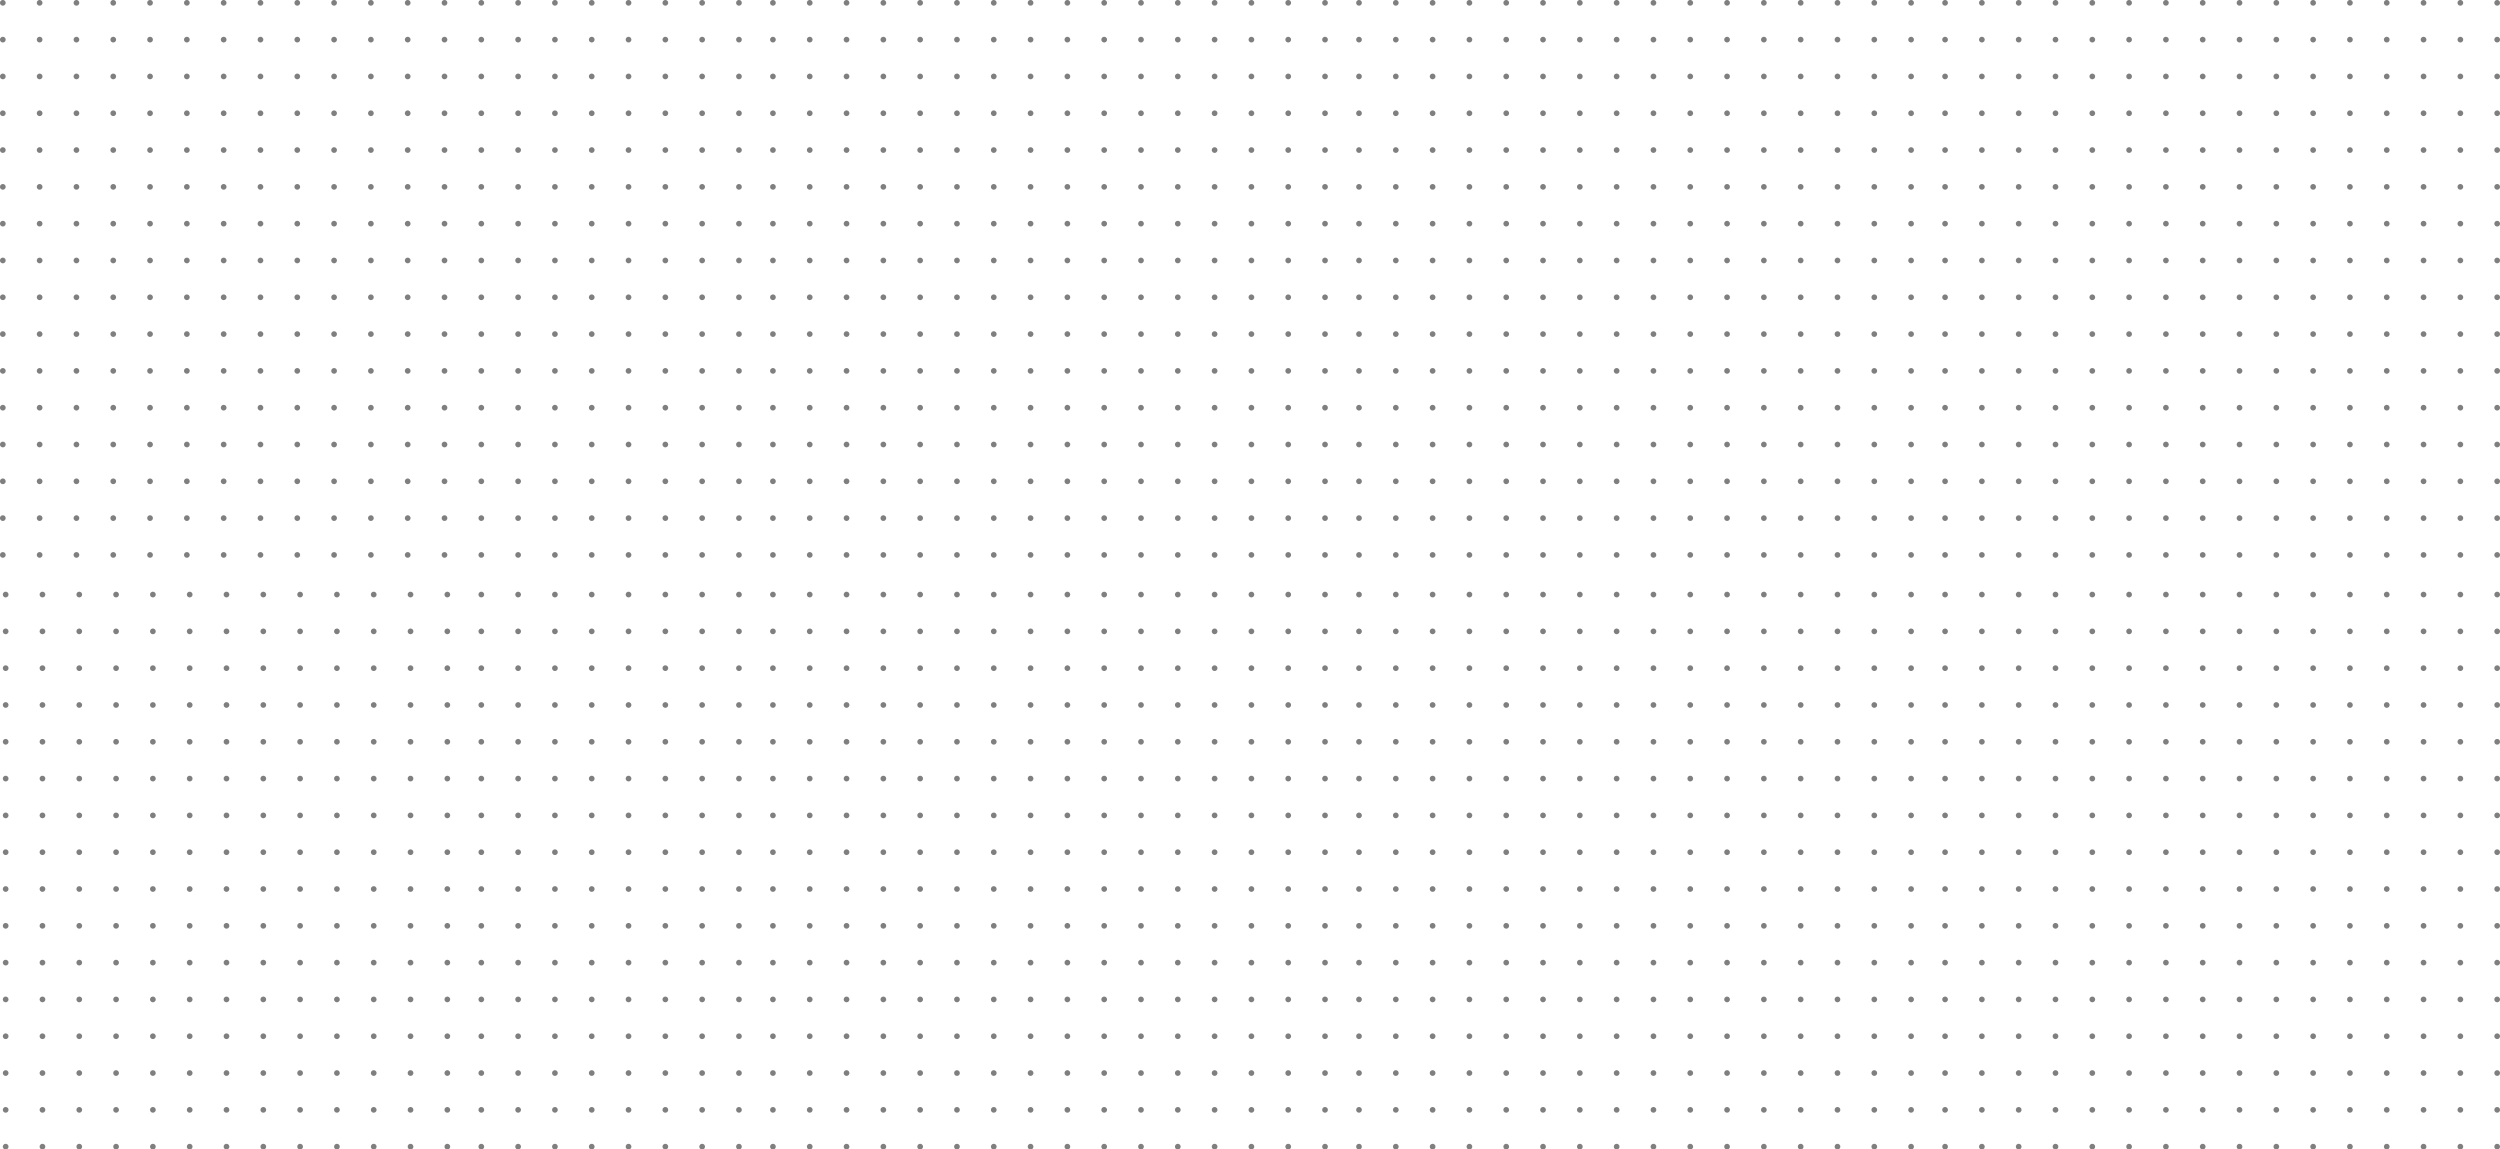 <svg width="883" height="406" viewBox="0 0 883 406" fill="none" xmlns="http://www.w3.org/2000/svg"><path opacity=".5" fill-rule="evenodd" clip-rule="evenodd" d="M688 1a1 1 0 1 1-2 0 1 1 0 0 1 2 0zm12 1a1 1 0 1 0 0-2 1 1 0 0 0 0 2zm14-1a1 1 0 1 1-2 0 1 1 0 0 1 2 0zm12 1a1 1 0 1 0 0-2 1 1 0 0 0 0 2zm14-1a1 1 0 1 1-2 0 1 1 0 0 1 2 0zm12 1a1 1 0 1 0 0-2 1 1 0 0 0 0 2zm14-1a1 1 0 1 1-2 0 1 1 0 0 1 2 0zm12 1a1 1 0 1 0 0-2 1 1 0 0 0 0 2zm14-1a1 1 0 1 1-2 0 1 1 0 0 1 2 0zm12 1a1 1 0 1 0 0-2 1 1 0 0 0 0 2zm14-1a1 1 0 1 1-2 0 1 1 0 0 1 2 0zm12 1a1 1 0 1 0 0-2 1 1 0 0 0 0 2zm14-1a1 1 0 1 1-2 0 1 1 0 0 1 2 0zm12 1a1 1 0 1 0 0-2 1 1 0 0 0 0 2zm14-1a1 1 0 1 1-2 0 1 1 0 0 1 2 0zm12 1a1 1 0 1 0 0-2 1 1 0 0 0 0 2zm1 12a1 1 0 1 1-2 0 1 1 0 0 1 2 0zm-1 14a1 1 0 1 0 0-2 1 1 0 0 0 0 2zm-13-13a1 1 0 1 0 0-2 1 1 0 0 0 0 2zm1 12a1 1 0 1 1-2 0 1 1 0 0 1 2 0zm-13-13a1 1 0 1 1-2 0 1 1 0 0 1 2 0zm-1 14a1 1 0 1 0 0-2 1 1 0 0 0 0 2zm-13-13a1 1 0 1 0 0-2 1 1 0 0 0 0 2zm1 12a1 1 0 1 1-2 0 1 1 0 0 1 2 0zm-13-13a1 1 0 1 1-2 0 1 1 0 0 1 2 0zm-1 14a1 1 0 1 0 0-2 1 1 0 0 0 0 2zm-13-13a1 1 0 1 0 0-2 1 1 0 0 0 0 2zm1 12a1 1 0 1 1-2 0 1 1 0 0 1 2 0zm-13-13a1 1 0 1 1-2 0 1 1 0 0 1 2 0zm-1 14a1 1 0 1 0 0-2 1 1 0 0 0 0 2zm-13-13a1 1 0 1 0 0-2 1 1 0 0 0 0 2zm1 12a1 1 0 1 1-2 0 1 1 0 0 1 2 0zm-13-13a1 1 0 1 1-2 0 1 1 0 0 1 2 0zm-1 14a1 1 0 1 0 0-2 1 1 0 0 0 0 2zm-13-13a1 1 0 1 0 0-2 1 1 0 0 0 0 2zm1 12a1 1 0 1 1-2 0 1 1 0 0 1 2 0zm-13-13a1 1 0 1 1-2 0 1 1 0 0 1 2 0zm-1 14a1 1 0 1 0 0-2 1 1 0 0 0 0 2zm-13-13a1 1 0 1 0 0-2 1 1 0 0 0 0 2zm1 12a1 1 0 1 1-2 0 1 1 0 0 1 2 0zm-13-13a1 1 0 1 1-2 0 1 1 0 0 1 2 0zm-1 14a1 1 0 1 0 0-2 1 1 0 0 0 0 2zm-13-13a1 1 0 1 0 0-2 1 1 0 0 0 0 2zm1 12a1 1 0 1 1-2 0 1 1 0 0 1 2 0zm-13-13a1 1 0 1 1-2 0 1 1 0 0 1 2 0zm-1 14a1 1 0 1 0 0-2 1 1 0 0 0 0 2zm-13-13a1 1 0 1 0 0-2 1 1 0 0 0 0 2zm1 12a1 1 0 1 1-2 0 1 1 0 0 1 2 0zm195 13a1 1 0 1 1-2 0 1 1 0 0 1 2 0zm-14 1a1 1 0 1 0 0-2 1 1 0 0 0 0 2zm-12-1a1 1 0 1 1-2 0 1 1 0 0 1 2 0zm-14 1a1 1 0 1 0 0-2 1 1 0 0 0 0 2zm-12-1a1 1 0 1 1-2 0 1 1 0 0 1 2 0zm-14 1a1 1 0 1 0 0-2 1 1 0 0 0 0 2zm-12-1a1 1 0 1 1-2 0 1 1 0 0 1 2 0zm-14 1a1 1 0 1 0 0-2 1 1 0 0 0 0 2zm-12-1a1 1 0 1 1-2 0 1 1 0 0 1 2 0zm-14 1a1 1 0 1 0 0-2 1 1 0 0 0 0 2zm-12-1a1 1 0 1 1-2 0 1 1 0 0 1 2 0zm-14 1a1 1 0 1 0 0-2 1 1 0 0 0 0 2zm-12-1a1 1 0 1 1-2 0 1 1 0 0 1 2 0zm-14 1a1 1 0 1 0 0-2 1 1 0 0 0 0 2zm-12-1a1 1 0 1 1-2 0 1 1 0 0 1 2 0zm-14 1a1 1 0 1 0 0-2 1 1 0 0 0 0 2zm1 12a1 1 0 1 1-2 0 1 1 0 0 1 2 0zm12 1a1 1 0 1 0 0-2 1 1 0 0 0 0 2zm14-1a1 1 0 1 1-2 0 1 1 0 0 1 2 0zm12 1a1 1 0 1 0 0-2 1 1 0 0 0 0 2zm14-1a1 1 0 1 1-2 0 1 1 0 0 1 2 0zm12 1a1 1 0 1 0 0-2 1 1 0 0 0 0 2zm14-1a1 1 0 1 1-2 0 1 1 0 0 1 2 0zm12 1a1 1 0 1 0 0-2 1 1 0 0 0 0 2zm14-1a1 1 0 1 1-2 0 1 1 0 0 1 2 0zm12 1a1 1 0 1 0 0-2 1 1 0 0 0 0 2zm14-1a1 1 0 1 1-2 0 1 1 0 0 1 2 0zm12 1a1 1 0 1 0 0-2 1 1 0 0 0 0 2zm14-1a1 1 0 1 1-2 0 1 1 0 0 1 2 0zm12 1a1 1 0 1 0 0-2 1 1 0 0 0 0 2zm14-1a1 1 0 1 1-2 0 1 1 0 0 1 2 0zm12 1a1 1 0 1 0 0-2 1 1 0 0 0 0 2zm1 12a1 1 0 1 1-2 0 1 1 0 0 1 2 0zm-1 14a1 1 0 1 0 0-2 1 1 0 0 0 0 2zm-13-13a1 1 0 1 0 0-2 1 1 0 0 0 0 2zm1 12a1 1 0 1 1-2 0 1 1 0 0 1 2 0zm-13-13a1 1 0 1 1-2 0 1 1 0 0 1 2 0zm-1 14a1 1 0 1 0 0-2 1 1 0 0 0 0 2zm-13-13a1 1 0 1 0 0-2 1 1 0 0 0 0 2zm1 12a1 1 0 1 1-2 0 1 1 0 0 1 2 0zm-13-13a1 1 0 1 1-2 0 1 1 0 0 1 2 0zm-1 14a1 1 0 1 0 0-2 1 1 0 0 0 0 2zm-13-13a1 1 0 1 0 0-2 1 1 0 0 0 0 2zm1 12a1 1 0 1 1-2 0 1 1 0 0 1 2 0zm-13-13a1 1 0 1 1-2 0 1 1 0 0 1 2 0zm-1 14a1 1 0 1 0 0-2 1 1 0 0 0 0 2zm-13-13a1 1 0 1 0 0-2 1 1 0 0 0 0 2zm1 12a1 1 0 1 1-2 0 1 1 0 0 1 2 0zm-13-13a1 1 0 1 1-2 0 1 1 0 0 1 2 0zm-1 14a1 1 0 1 0 0-2 1 1 0 0 0 0 2zm-13-13a1 1 0 1 0 0-2 1 1 0 0 0 0 2zm1 12a1 1 0 1 1-2 0 1 1 0 0 1 2 0zm-13-13a1 1 0 1 1-2 0 1 1 0 0 1 2 0zm-1 14a1 1 0 1 0 0-2 1 1 0 0 0 0 2zm-13-13a1 1 0 1 0 0-2 1 1 0 0 0 0 2zm1 12a1 1 0 1 1-2 0 1 1 0 0 1 2 0zm-13-13a1 1 0 1 1-2 0 1 1 0 0 1 2 0zm-1 14a1 1 0 1 0 0-2 1 1 0 0 0 0 2zm-13-13a1 1 0 1 0 0-2 1 1 0 0 0 0 2zm1 12a1 1 0 1 1-2 0 1 1 0 0 1 2 0zm-13-13a1 1 0 1 1-2 0 1 1 0 0 1 2 0zm-1 14a1 1 0 1 0 0-2 1 1 0 0 0 0 2zm-13-13a1 1 0 1 0 0-2 1 1 0 0 0 0 2zm1 12a1 1 0 1 1-2 0 1 1 0 0 1 2 0zm195 13a1 1 0 1 1-2 0 1 1 0 0 1 2 0zm-14 1a1 1 0 1 0 0-2 1 1 0 0 0 0 2zm-12-1a1 1 0 1 1-2 0 1 1 0 0 1 2 0zm-14 1a1 1 0 1 0 0-2 1 1 0 0 0 0 2zm-12-1a1 1 0 1 1-2 0 1 1 0 0 1 2 0zm-14 1a1 1 0 1 0 0-2 1 1 0 0 0 0 2zm-12-1a1 1 0 1 1-2 0 1 1 0 0 1 2 0zm-14 1a1 1 0 1 0 0-2 1 1 0 0 0 0 2zm-12-1a1 1 0 1 1-2 0 1 1 0 0 1 2 0zm-14 1a1 1 0 1 0 0-2 1 1 0 0 0 0 2zm-12-1a1 1 0 1 1-2 0 1 1 0 0 1 2 0zm-14 1a1 1 0 1 0 0-2 1 1 0 0 0 0 2zm-12-1a1 1 0 1 1-2 0 1 1 0 0 1 2 0zm-14 1a1 1 0 1 0 0-2 1 1 0 0 0 0 2zm-12-1a1 1 0 1 1-2 0 1 1 0 0 1 2 0zm-14 1a1 1 0 1 0 0-2 1 1 0 0 0 0 2zm1 12a1 1 0 1 1-2 0 1 1 0 0 1 2 0zm12 1a1 1 0 1 0 0-2 1 1 0 0 0 0 2zm14-1a1 1 0 1 1-2 0 1 1 0 0 1 2 0zm12 1a1 1 0 1 0 0-2 1 1 0 0 0 0 2zm14-1a1 1 0 1 1-2 0 1 1 0 0 1 2 0zm12 1a1 1 0 1 0 0-2 1 1 0 0 0 0 2zm14-1a1 1 0 1 1-2 0 1 1 0 0 1 2 0zm12 1a1 1 0 1 0 0-2 1 1 0 0 0 0 2zm14-1a1 1 0 1 1-2 0 1 1 0 0 1 2 0zm12 1a1 1 0 1 0 0-2 1 1 0 0 0 0 2zm14-1a1 1 0 1 1-2 0 1 1 0 0 1 2 0zm12 1a1 1 0 1 0 0-2 1 1 0 0 0 0 2zm14-1a1 1 0 1 1-2 0 1 1 0 0 1 2 0zm12 1a1 1 0 1 0 0-2 1 1 0 0 0 0 2zm14-1a1 1 0 1 1-2 0 1 1 0 0 1 2 0zm12 1a1 1 0 1 0 0-2 1 1 0 0 0 0 2zm1 12a1 1 0 1 1-2 0 1 1 0 0 1 2 0zm-1 14a1 1 0 1 0 0-2 1 1 0 0 0 0 2zm-13-13a1 1 0 1 0 0-2 1 1 0 0 0 0 2zm1 12a1 1 0 1 1-2 0 1 1 0 0 1 2 0zm-13-13a1 1 0 1 1-2 0 1 1 0 0 1 2 0zm-1 14a1 1 0 1 0 0-2 1 1 0 0 0 0 2zm-13-13a1 1 0 1 0 0-2 1 1 0 0 0 0 2zm1 12a1 1 0 1 1-2 0 1 1 0 0 1 2 0zm-13-13a1 1 0 1 1-2 0 1 1 0 0 1 2 0zm-1 14a1 1 0 1 0 0-2 1 1 0 0 0 0 2zm-13-13a1 1 0 1 0 0-2 1 1 0 0 0 0 2zm1 12a1 1 0 1 1-2 0 1 1 0 0 1 2 0zm-13-13a1 1 0 1 1-2 0 1 1 0 0 1 2 0zm-1 14a1 1 0 1 0 0-2 1 1 0 0 0 0 2zm-13-13a1 1 0 1 0 0-2 1 1 0 0 0 0 2zm1 12a1 1 0 1 1-2 0 1 1 0 0 1 2 0zm-13-13a1 1 0 1 1-2 0 1 1 0 0 1 2 0zm-1 14a1 1 0 1 0 0-2 1 1 0 0 0 0 2zm-13-13a1 1 0 1 0 0-2 1 1 0 0 0 0 2zm1 12a1 1 0 1 1-2 0 1 1 0 0 1 2 0zm-13-13a1 1 0 1 1-2 0 1 1 0 0 1 2 0zm-1 14a1 1 0 1 0 0-2 1 1 0 0 0 0 2zm-13-13a1 1 0 1 0 0-2 1 1 0 0 0 0 2zm1 12a1 1 0 1 1-2 0 1 1 0 0 1 2 0zm-13-13a1 1 0 1 1-2 0 1 1 0 0 1 2 0zm-1 14a1 1 0 1 0 0-2 1 1 0 0 0 0 2zm-13-13a1 1 0 1 0 0-2 1 1 0 0 0 0 2zm1 12a1 1 0 1 1-2 0 1 1 0 0 1 2 0zm-13-13a1 1 0 1 1-2 0 1 1 0 0 1 2 0zm-1 14a1 1 0 1 0 0-2 1 1 0 0 0 0 2zm-13-13a1 1 0 1 0 0-2 1 1 0 0 0 0 2zm1 12a1 1 0 1 1-2 0 1 1 0 0 1 2 0zm195 13a1 1 0 1 1-2 0 1 1 0 0 1 2 0zm-14 1a1 1 0 1 0 0-2 1 1 0 0 0 0 2zm-12-1a1 1 0 1 1-2 0 1 1 0 0 1 2 0zm-14 1a1 1 0 1 0 0-2 1 1 0 0 0 0 2zm-12-1a1 1 0 1 1-2 0 1 1 0 0 1 2 0zm-14 1a1 1 0 1 0 0-2 1 1 0 0 0 0 2zm-12-1a1 1 0 1 1-2 0 1 1 0 0 1 2 0zm-14 1a1 1 0 1 0 0-2 1 1 0 0 0 0 2zm-12-1a1 1 0 1 1-2 0 1 1 0 0 1 2 0zm-14 1a1 1 0 1 0 0-2 1 1 0 0 0 0 2zm-12-1a1 1 0 1 1-2 0 1 1 0 0 1 2 0zm-14 1a1 1 0 1 0 0-2 1 1 0 0 0 0 2zm-12-1a1 1 0 1 1-2 0 1 1 0 0 1 2 0zm-14 1a1 1 0 1 0 0-2 1 1 0 0 0 0 2zm-12-1a1 1 0 1 1-2 0 1 1 0 0 1 2 0zm-14 1a1 1 0 1 0 0-2 1 1 0 0 0 0 2zm1 12a1 1 0 1 1-2 0 1 1 0 0 1 2 0zm12 1a1 1 0 1 0 0-2 1 1 0 0 0 0 2zm14-1a1 1 0 1 1-2 0 1 1 0 0 1 2 0zm12 1a1 1 0 1 0 0-2 1 1 0 0 0 0 2zm14-1a1 1 0 1 1-2 0 1 1 0 0 1 2 0zm12 1a1 1 0 1 0 0-2 1 1 0 0 0 0 2zm14-1a1 1 0 1 1-2 0 1 1 0 0 1 2 0zm12 1a1 1 0 1 0 0-2 1 1 0 0 0 0 2zm14-1a1 1 0 1 1-2 0 1 1 0 0 1 2 0zm12 1a1 1 0 1 0 0-2 1 1 0 0 0 0 2zm14-1a1 1 0 1 1-2 0 1 1 0 0 1 2 0zm12 1a1 1 0 1 0 0-2 1 1 0 0 0 0 2zm14-1a1 1 0 1 1-2 0 1 1 0 0 1 2 0zm12 1a1 1 0 1 0 0-2 1 1 0 0 0 0 2zm14-1a1 1 0 1 1-2 0 1 1 0 0 1 2 0zm12 1a1 1 0 1 0 0-2 1 1 0 0 0 0 2zm1 12a1 1 0 1 1-2 0 1 1 0 0 1 2 0zm-1 14a1 1 0 1 0 0-2 1 1 0 0 0 0 2zm-13-13a1 1 0 1 0 0-2 1 1 0 0 0 0 2zm1 12a1 1 0 1 1-2 0 1 1 0 0 1 2 0zm-13-13a1 1 0 1 1-2 0 1 1 0 0 1 2 0zm-1 14a1 1 0 1 0 0-2 1 1 0 0 0 0 2zm-13-13a1 1 0 1 0 0-2 1 1 0 0 0 0 2zm1 12a1 1 0 1 1-2 0 1 1 0 0 1 2 0zm-13-13a1 1 0 1 1-2 0 1 1 0 0 1 2 0zm-1 14a1 1 0 1 0 0-2 1 1 0 0 0 0 2zm-13-13a1 1 0 1 0 0-2 1 1 0 0 0 0 2zm1 12a1 1 0 1 1-2 0 1 1 0 0 1 2 0zm-13-13a1 1 0 1 1-2 0 1 1 0 0 1 2 0zm-1 14a1 1 0 1 0 0-2 1 1 0 0 0 0 2zm-13-13a1 1 0 1 0 0-2 1 1 0 0 0 0 2zm1 12a1 1 0 1 1-2 0 1 1 0 0 1 2 0zm-13-13a1 1 0 1 1-2 0 1 1 0 0 1 2 0zm-1 14a1 1 0 1 0 0-2 1 1 0 0 0 0 2zm-13-13a1 1 0 1 0 0-2 1 1 0 0 0 0 2zm1 12a1 1 0 1 1-2 0 1 1 0 0 1 2 0zm-13-13a1 1 0 1 1-2 0 1 1 0 0 1 2 0zm-1 14a1 1 0 1 0 0-2 1 1 0 0 0 0 2zm-13-13a1 1 0 1 0 0-2 1 1 0 0 0 0 2zm1 12a1 1 0 1 1-2 0 1 1 0 0 1 2 0zm-13-13a1 1 0 1 1-2 0 1 1 0 0 1 2 0zm-1 14a1 1 0 1 0 0-2 1 1 0 0 0 0 2zm-13-13a1 1 0 1 0 0-2 1 1 0 0 0 0 2zm1 12a1 1 0 1 1-2 0 1 1 0 0 1 2 0zm-13-13a1 1 0 1 1-2 0 1 1 0 0 1 2 0zm-1 14a1 1 0 1 0 0-2 1 1 0 0 0 0 2zm-13-13a1 1 0 1 0 0-2 1 1 0 0 0 0 2zm1 12a1 1 0 1 1-2 0 1 1 0 0 1 2 0zm195 13a1 1 0 1 1-2 0 1 1 0 0 1 2 0zm-14 1a1 1 0 1 0 0-2 1 1 0 0 0 0 2zm-12-1a1 1 0 1 1-2 0 1 1 0 0 1 2 0zm-14 1a1 1 0 1 0 0-2 1 1 0 0 0 0 2zm-12-1a1 1 0 1 1-2 0 1 1 0 0 1 2 0zm-14 1a1 1 0 1 0 0-2 1 1 0 0 0 0 2zm-12-1a1 1 0 1 1-2 0 1 1 0 0 1 2 0zm-14 1a1 1 0 1 0 0-2 1 1 0 0 0 0 2zm-12-1a1 1 0 1 1-2 0 1 1 0 0 1 2 0zm-14 1a1 1 0 1 0 0-2 1 1 0 0 0 0 2zm-12-1a1 1 0 1 1-2 0 1 1 0 0 1 2 0zm-14 1a1 1 0 1 0 0-2 1 1 0 0 0 0 2zm-12-1a1 1 0 1 1-2 0 1 1 0 0 1 2 0zm-14 1a1 1 0 1 0 0-2 1 1 0 0 0 0 2zm-12-1a1 1 0 1 1-2 0 1 1 0 0 1 2 0zm-14 1a1 1 0 1 0 0-2 1 1 0 0 0 0 2zm1 13a1 1 0 1 1-2 0 1 1 0 0 1 2 0zm12 1a1 1 0 1 0 0-2 1 1 0 0 0 0 2zm14-1a1 1 0 1 1-2 0 1 1 0 0 1 2 0zm12 1a1 1 0 1 0 0-2 1 1 0 0 0 0 2zm14-1a1 1 0 1 1-2 0 1 1 0 0 1 2 0zm12 1a1 1 0 1 0 0-2 1 1 0 0 0 0 2zm14-1a1 1 0 1 1-2 0 1 1 0 0 1 2 0zm12 1a1 1 0 1 0 0-2 1 1 0 0 0 0 2zm14-1a1 1 0 1 1-2 0 1 1 0 0 1 2 0zm12 1a1 1 0 1 0 0-2 1 1 0 0 0 0 2zm14-1a1 1 0 1 1-2 0 1 1 0 0 1 2 0zm12 1a1 1 0 1 0 0-2 1 1 0 0 0 0 2zm14-1a1 1 0 1 1-2 0 1 1 0 0 1 2 0zm12 1a1 1 0 1 0 0-2 1 1 0 0 0 0 2zm14-1a1 1 0 1 1-2 0 1 1 0 0 1 2 0zm12 1a1 1 0 1 0 0-2 1 1 0 0 0 0 2zm1 12a1 1 0 1 1-2 0 1 1 0 0 1 2 0zm-1 14a1 1 0 1 0 0-2 1 1 0 0 0 0 2zm-13-13a1 1 0 1 0 0-2 1 1 0 0 0 0 2zm1 12a1 1 0 1 1-2 0 1 1 0 0 1 2 0zm-13-13a1 1 0 1 1-2 0 1 1 0 0 1 2 0zm-1 14a1 1 0 1 0 0-2 1 1 0 0 0 0 2zm-13-13a1 1 0 1 0 0-2 1 1 0 0 0 0 2zm1 12a1 1 0 1 1-2 0 1 1 0 0 1 2 0zm-13-13a1 1 0 1 1-2 0 1 1 0 0 1 2 0zm-1 14a1 1 0 1 0 0-2 1 1 0 0 0 0 2zm-13-13a1 1 0 1 0 0-2 1 1 0 0 0 0 2zm1 12a1 1 0 1 1-2 0 1 1 0 0 1 2 0zm-13-13a1 1 0 1 1-2 0 1 1 0 0 1 2 0zm-1 14a1 1 0 1 0 0-2 1 1 0 0 0 0 2zm-13-13a1 1 0 1 0 0-2 1 1 0 0 0 0 2zm1 12a1 1 0 1 1-2 0 1 1 0 0 1 2 0zm-13-13a1 1 0 1 1-2 0 1 1 0 0 1 2 0zm-1 14a1 1 0 1 0 0-2 1 1 0 0 0 0 2zm-13-13a1 1 0 1 0 0-2 1 1 0 0 0 0 2zm1 12a1 1 0 1 1-2 0 1 1 0 0 1 2 0zm-13-13a1 1 0 1 1-2 0 1 1 0 0 1 2 0zm-1 14a1 1 0 1 0 0-2 1 1 0 0 0 0 2zm-13-13a1 1 0 1 0 0-2 1 1 0 0 0 0 2zm1 12a1 1 0 1 1-2 0 1 1 0 0 1 2 0zm-13-13a1 1 0 1 1-2 0 1 1 0 0 1 2 0zm-1 14a1 1 0 1 0 0-2 1 1 0 0 0 0 2zm-13-13a1 1 0 1 0 0-2 1 1 0 0 0 0 2zm1 12a1 1 0 1 1-2 0 1 1 0 0 1 2 0zm-13-13a1 1 0 1 1-2 0 1 1 0 0 1 2 0zm-1 14a1 1 0 1 0 0-2 1 1 0 0 0 0 2zm-13-13a1 1 0 1 0 0-2 1 1 0 0 0 0 2zm1 12a1 1 0 1 1-2 0 1 1 0 0 1 2 0zm195 13a1 1 0 1 1-2 0 1 1 0 0 1 2 0zm-14 1a1 1 0 1 0 0-2 1 1 0 0 0 0 2zm-12-1a1 1 0 1 1-2 0 1 1 0 0 1 2 0zm-14 1a1 1 0 1 0 0-2 1 1 0 0 0 0 2zm-12-1a1 1 0 1 1-2 0 1 1 0 0 1 2 0zm-14 1a1 1 0 1 0 0-2 1 1 0 0 0 0 2zm-12-1a1 1 0 1 1-2 0 1 1 0 0 1 2 0zm-14 1a1 1 0 1 0 0-2 1 1 0 0 0 0 2zm-12-1a1 1 0 1 1-2 0 1 1 0 0 1 2 0zm-14 1a1 1 0 1 0 0-2 1 1 0 0 0 0 2zm-12-1a1 1 0 1 1-2 0 1 1 0 0 1 2 0zm-14 1a1 1 0 1 0 0-2 1 1 0 0 0 0 2zm-12-1a1 1 0 1 1-2 0 1 1 0 0 1 2 0zm-14 1a1 1 0 1 0 0-2 1 1 0 0 0 0 2zm-12-1a1 1 0 1 1-2 0 1 1 0 0 1 2 0zm-14 1a1 1 0 1 0 0-2 1 1 0 0 0 0 2zm1 12a1 1 0 1 1-2 0 1 1 0 0 1 2 0zm12 1a1 1 0 1 0 0-2 1 1 0 0 0 0 2zm14-1a1 1 0 1 1-2 0 1 1 0 0 1 2 0zm12 1a1 1 0 1 0 0-2 1 1 0 0 0 0 2zm14-1a1 1 0 1 1-2 0 1 1 0 0 1 2 0zm12 1a1 1 0 1 0 0-2 1 1 0 0 0 0 2zm14-1a1 1 0 1 1-2 0 1 1 0 0 1 2 0zm12 1a1 1 0 1 0 0-2 1 1 0 0 0 0 2zm14-1a1 1 0 1 1-2 0 1 1 0 0 1 2 0zm12 1a1 1 0 1 0 0-2 1 1 0 0 0 0 2zm14-1a1 1 0 1 1-2 0 1 1 0 0 1 2 0zm12 1a1 1 0 1 0 0-2 1 1 0 0 0 0 2zm14-1a1 1 0 1 1-2 0 1 1 0 0 1 2 0zm12 1a1 1 0 1 0 0-2 1 1 0 0 0 0 2zm14-1a1 1 0 1 1-2 0 1 1 0 0 1 2 0zm12 1a1 1 0 1 0 0-2 1 1 0 0 0 0 2zm1 12a1 1 0 1 1-2 0 1 1 0 0 1 2 0zm-1 14a1 1 0 1 0 0-2 1 1 0 0 0 0 2zm-13-13a1 1 0 1 0 0-2 1 1 0 0 0 0 2zm1 12a1 1 0 1 1-2 0 1 1 0 0 1 2 0zm-13-13a1 1 0 1 1-2 0 1 1 0 0 1 2 0zm-1 14a1 1 0 1 0 0-2 1 1 0 0 0 0 2zm-13-13a1 1 0 1 0 0-2 1 1 0 0 0 0 2zm1 12a1 1 0 1 1-2 0 1 1 0 0 1 2 0zm-13-13a1 1 0 1 1-2 0 1 1 0 0 1 2 0zm-1 14a1 1 0 1 0 0-2 1 1 0 0 0 0 2zm-13-13a1 1 0 1 0 0-2 1 1 0 0 0 0 2zm1 12a1 1 0 1 1-2 0 1 1 0 0 1 2 0zm-13-13a1 1 0 1 1-2 0 1 1 0 0 1 2 0zm-1 14a1 1 0 1 0 0-2 1 1 0 0 0 0 2zm-13-13a1 1 0 1 0 0-2 1 1 0 0 0 0 2zm1 12a1 1 0 1 1-2 0 1 1 0 0 1 2 0zm-13-13a1 1 0 1 1-2 0 1 1 0 0 1 2 0zm-1 14a1 1 0 1 0 0-2 1 1 0 0 0 0 2zm-13-13a1 1 0 1 0 0-2 1 1 0 0 0 0 2zm1 12a1 1 0 1 1-2 0 1 1 0 0 1 2 0zm-13-13a1 1 0 1 1-2 0 1 1 0 0 1 2 0zm-1 14a1 1 0 1 0 0-2 1 1 0 0 0 0 2zm-13-13a1 1 0 1 0 0-2 1 1 0 0 0 0 2zm1 12a1 1 0 1 1-2 0 1 1 0 0 1 2 0zm-13-13a1 1 0 1 1-2 0 1 1 0 0 1 2 0zm-1 14a1 1 0 1 0 0-2 1 1 0 0 0 0 2zm-13-13a1 1 0 1 0 0-2 1 1 0 0 0 0 2zm1 12a1 1 0 1 1-2 0 1 1 0 0 1 2 0zm-13-13a1 1 0 1 1-2 0 1 1 0 0 1 2 0zm-1 14a1 1 0 1 0 0-2 1 1 0 0 0 0 2zm-13-13a1 1 0 1 0 0-2 1 1 0 0 0 0 2zm1 12a1 1 0 1 1-2 0 1 1 0 0 1 2 0zm195 13a1 1 0 1 1-2 0 1 1 0 0 1 2 0zm-14 1a1 1 0 1 0 0-2 1 1 0 0 0 0 2zm-12-1a1 1 0 1 1-2 0 1 1 0 0 1 2 0zm-14 1a1 1 0 1 0 0-2 1 1 0 0 0 0 2zm-12-1a1 1 0 1 1-2 0 1 1 0 0 1 2 0zm-14 1a1 1 0 1 0 0-2 1 1 0 0 0 0 2zm-12-1a1 1 0 1 1-2 0 1 1 0 0 1 2 0zm-14 1a1 1 0 1 0 0-2 1 1 0 0 0 0 2zm-12-1a1 1 0 1 1-2 0 1 1 0 0 1 2 0zm-14 1a1 1 0 1 0 0-2 1 1 0 0 0 0 2zm-12-1a1 1 0 1 1-2 0 1 1 0 0 1 2 0zm-14 1a1 1 0 1 0 0-2 1 1 0 0 0 0 2zm-12-1a1 1 0 1 1-2 0 1 1 0 0 1 2 0zm-14 1a1 1 0 1 0 0-2 1 1 0 0 0 0 2zm-12-1a1 1 0 1 1-2 0 1 1 0 0 1 2 0zm-14 1a1 1 0 1 0 0-2 1 1 0 0 0 0 2zm1 12a1 1 0 1 1-2 0 1 1 0 0 1 2 0zm12 1a1 1 0 1 0 0-2 1 1 0 0 0 0 2zm14-1a1 1 0 1 1-2 0 1 1 0 0 1 2 0zm12 1a1 1 0 1 0 0-2 1 1 0 0 0 0 2zm14-1a1 1 0 1 1-2 0 1 1 0 0 1 2 0zm12 1a1 1 0 1 0 0-2 1 1 0 0 0 0 2zm14-1a1 1 0 1 1-2 0 1 1 0 0 1 2 0zm12 1a1 1 0 1 0 0-2 1 1 0 0 0 0 2zm14-1a1 1 0 1 1-2 0 1 1 0 0 1 2 0zm12 1a1 1 0 1 0 0-2 1 1 0 0 0 0 2zm14-1a1 1 0 1 1-2 0 1 1 0 0 1 2 0zm12 1a1 1 0 1 0 0-2 1 1 0 0 0 0 2zm14-1a1 1 0 1 1-2 0 1 1 0 0 1 2 0zm12 1a1 1 0 1 0 0-2 1 1 0 0 0 0 2zm14-1a1 1 0 1 1-2 0 1 1 0 0 1 2 0zm12 1a1 1 0 1 0 0-2 1 1 0 0 0 0 2zm1 12a1 1 0 1 1-2 0 1 1 0 0 1 2 0zm-1 14a1 1 0 1 0 0-2 1 1 0 0 0 0 2zm-13-13a1 1 0 1 0 0-2 1 1 0 0 0 0 2zm1 12a1 1 0 1 1-2 0 1 1 0 0 1 2 0zm-13-13a1 1 0 1 1-2 0 1 1 0 0 1 2 0zm-1 14a1 1 0 1 0 0-2 1 1 0 0 0 0 2zm-13-13a1 1 0 1 0 0-2 1 1 0 0 0 0 2zm1 12a1 1 0 1 1-2 0 1 1 0 0 1 2 0zm-13-13a1 1 0 1 1-2 0 1 1 0 0 1 2 0zm-1 14a1 1 0 1 0 0-2 1 1 0 0 0 0 2zm-13-13a1 1 0 1 0 0-2 1 1 0 0 0 0 2zm1 12a1 1 0 1 1-2 0 1 1 0 0 1 2 0zm-13-13a1 1 0 1 1-2 0 1 1 0 0 1 2 0zm-1 14a1 1 0 1 0 0-2 1 1 0 0 0 0 2zm-13-13a1 1 0 1 0 0-2 1 1 0 0 0 0 2zm1 12a1 1 0 1 1-2 0 1 1 0 0 1 2 0zm-13-13a1 1 0 1 1-2 0 1 1 0 0 1 2 0zm-1 14a1 1 0 1 0 0-2 1 1 0 0 0 0 2zm-13-13a1 1 0 1 0 0-2 1 1 0 0 0 0 2zm1 12a1 1 0 1 1-2 0 1 1 0 0 1 2 0zm-13-13a1 1 0 1 1-2 0 1 1 0 0 1 2 0zm-1 14a1 1 0 1 0 0-2 1 1 0 0 0 0 2zm-13-13a1 1 0 1 0 0-2 1 1 0 0 0 0 2zm1 12a1 1 0 1 1-2 0 1 1 0 0 1 2 0zm-13-13a1 1 0 1 1-2 0 1 1 0 0 1 2 0zm-1 14a1 1 0 1 0 0-2 1 1 0 0 0 0 2zm-13-13a1 1 0 1 0 0-2 1 1 0 0 0 0 2zm1 12a1 1 0 1 1-2 0 1 1 0 0 1 2 0zm-13-13a1 1 0 1 1-2 0 1 1 0 0 1 2 0zm-1 14a1 1 0 1 0 0-2 1 1 0 0 0 0 2zm-13-13a1 1 0 1 0 0-2 1 1 0 0 0 0 2zm1 12a1 1 0 1 1-2 0 1 1 0 0 1 2 0zm195 13a1 1 0 1 1-2 0 1 1 0 0 1 2 0zm-14 1a1 1 0 1 0 0-2 1 1 0 0 0 0 2zm-12-1a1 1 0 1 1-2 0 1 1 0 0 1 2 0zm-14 1a1 1 0 1 0 0-2 1 1 0 0 0 0 2zm-12-1a1 1 0 1 1-2 0 1 1 0 0 1 2 0zm-14 1a1 1 0 1 0 0-2 1 1 0 0 0 0 2zm-12-1a1 1 0 1 1-2 0 1 1 0 0 1 2 0zm-14 1a1 1 0 1 0 0-2 1 1 0 0 0 0 2zm-12-1a1 1 0 1 1-2 0 1 1 0 0 1 2 0zm-14 1a1 1 0 1 0 0-2 1 1 0 0 0 0 2zm-12-1a1 1 0 1 1-2 0 1 1 0 0 1 2 0zm-14 1a1 1 0 1 0 0-2 1 1 0 0 0 0 2zm-12-1a1 1 0 1 1-2 0 1 1 0 0 1 2 0zm-14 1a1 1 0 1 0 0-2 1 1 0 0 0 0 2zm-12-1a1 1 0 1 1-2 0 1 1 0 0 1 2 0zm-14 1a1 1 0 1 0 0-2 1 1 0 0 0 0 2zm1 12a1 1 0 1 1-2 0 1 1 0 0 1 2 0zm12 1a1 1 0 1 0 0-2 1 1 0 0 0 0 2zm14-1a1 1 0 1 1-2 0 1 1 0 0 1 2 0zm12 1a1 1 0 1 0 0-2 1 1 0 0 0 0 2zm14-1a1 1 0 1 1-2 0 1 1 0 0 1 2 0zm12 1a1 1 0 1 0 0-2 1 1 0 0 0 0 2zm14-1a1 1 0 1 1-2 0 1 1 0 0 1 2 0zm12 1a1 1 0 1 0 0-2 1 1 0 0 0 0 2zm14-1a1 1 0 1 1-2 0 1 1 0 0 1 2 0zm12 1a1 1 0 1 0 0-2 1 1 0 0 0 0 2zm14-1a1 1 0 1 1-2 0 1 1 0 0 1 2 0zm12 1a1 1 0 1 0 0-2 1 1 0 0 0 0 2zm14-1a1 1 0 1 1-2 0 1 1 0 0 1 2 0zm12 1a1 1 0 1 0 0-2 1 1 0 0 0 0 2zm14-1a1 1 0 1 1-2 0 1 1 0 0 1 2 0zm12 1a1 1 0 1 0 0-2 1 1 0 0 0 0 2zm1 12a1 1 0 1 1-2 0 1 1 0 0 1 2 0zm-1 14a1 1 0 1 0 0-2 1 1 0 0 0 0 2zm-13-13a1 1 0 1 0 0-2 1 1 0 0 0 0 2zm1 12a1 1 0 1 1-2 0 1 1 0 0 1 2 0zm-13-13a1 1 0 1 1-2 0 1 1 0 0 1 2 0zm-1 14a1 1 0 1 0 0-2 1 1 0 0 0 0 2zm-13-13a1 1 0 1 0 0-2 1 1 0 0 0 0 2zm1 12a1 1 0 1 1-2 0 1 1 0 0 1 2 0zm-13-13a1 1 0 1 1-2 0 1 1 0 0 1 2 0zm-1 14a1 1 0 1 0 0-2 1 1 0 0 0 0 2zm-13-13a1 1 0 1 0 0-2 1 1 0 0 0 0 2zm1 12a1 1 0 1 1-2 0 1 1 0 0 1 2 0zm-13-13a1 1 0 1 1-2 0 1 1 0 0 1 2 0zm-1 14a1 1 0 1 0 0-2 1 1 0 0 0 0 2zm-13-13a1 1 0 1 0 0-2 1 1 0 0 0 0 2zm1 12a1 1 0 1 1-2 0 1 1 0 0 1 2 0zm-13-13a1 1 0 1 1-2 0 1 1 0 0 1 2 0zm-1 14a1 1 0 1 0 0-2 1 1 0 0 0 0 2zm-13-13a1 1 0 1 0 0-2 1 1 0 0 0 0 2zm1 12a1 1 0 1 1-2 0 1 1 0 0 1 2 0zm-13-13a1 1 0 1 1-2 0 1 1 0 0 1 2 0zm-1 14a1 1 0 1 0 0-2 1 1 0 0 0 0 2zm-13-13a1 1 0 1 0 0-2 1 1 0 0 0 0 2zm1 12a1 1 0 1 1-2 0 1 1 0 0 1 2 0zm-13-13a1 1 0 1 1-2 0 1 1 0 0 1 2 0zm-1 14a1 1 0 1 0 0-2 1 1 0 0 0 0 2zm-13-13a1 1 0 1 0 0-2 1 1 0 0 0 0 2zm1 12a1 1 0 1 1-2 0 1 1 0 0 1 2 0zm-13-13a1 1 0 1 1-2 0 1 1 0 0 1 2 0zm-1 14a1 1 0 1 0 0-2 1 1 0 0 0 0 2zm-13-13a1 1 0 1 0 0-2 1 1 0 0 0 0 2zm1 12a1 1 0 1 1-2 0 1 1 0 0 1 2 0zm195 13a1 1 0 1 1-2 0 1 1 0 0 1 2 0zm-14 1a1 1 0 1 0 0-2 1 1 0 0 0 0 2zm-12-1a1 1 0 1 1-2 0 1 1 0 0 1 2 0zm-14 1a1 1 0 1 0 0-2 1 1 0 0 0 0 2zm-12-1a1 1 0 1 1-2 0 1 1 0 0 1 2 0zm-14 1a1 1 0 1 0 0-2 1 1 0 0 0 0 2zm-12-1a1 1 0 1 1-2 0 1 1 0 0 1 2 0zm-14 1a1 1 0 1 0 0-2 1 1 0 0 0 0 2zm-12-1a1 1 0 1 1-2 0 1 1 0 0 1 2 0zm-14 1a1 1 0 1 0 0-2 1 1 0 0 0 0 2zm-12-1a1 1 0 1 1-2 0 1 1 0 0 1 2 0zm-14 1a1 1 0 1 0 0-2 1 1 0 0 0 0 2zm-12-1a1 1 0 1 1-2 0 1 1 0 0 1 2 0zm-14 1a1 1 0 1 0 0-2 1 1 0 0 0 0 2zm-12-1a1 1 0 1 1-2 0 1 1 0 0 1 2 0zm-14 1a1 1 0 1 0 0-2 1 1 0 0 0 0 2zM481 210a1 1 0 1 1-2 0 1 1 0 0 1 2 0zm12 1a1 1 0 1 0 0-2 1 1 0 0 0 0 2zm14-1a1 1 0 1 1-2 0 1 1 0 0 1 2 0zm12 1a1 1 0 1 0 0-2 1 1 0 0 0 0 2zm14-1a1 1 0 1 1-2 0 1 1 0 0 1 2 0zm12 1a1 1 0 1 0 0-2 1 1 0 0 0 0 2zm14-1a1 1 0 1 1-2 0 1 1 0 0 1 2 0zm12 1a1 1 0 1 0 0-2 1 1 0 0 0 0 2zm14-1a1 1 0 1 1-2 0 1 1 0 0 1 2 0zm12 1a1 1 0 1 0 0-2 1 1 0 0 0 0 2zm14-1a1 1 0 1 1-2 0 1 1 0 0 1 2 0zm12 1a1 1 0 1 0 0-2 1 1 0 0 0 0 2zm14-1a1 1 0 1 1-2 0 1 1 0 0 1 2 0zm12 1a1 1 0 1 0 0-2 1 1 0 0 0 0 2zm14-1a1 1 0 1 1-2 0 1 1 0 0 1 2 0zm12 1a1 1 0 1 0 0-2 1 1 0 0 0 0 2zm1 12a1 1 0 1 1-2 0 1 1 0 0 1 2 0zm-1 14a1 1 0 1 0 0-2 1 1 0 0 0 0 2zm-13-13a1 1 0 1 0 0-2 1 1 0 0 0 0 2zm1 12a1 1 0 1 1-2 0 1 1 0 0 1 2 0zm-13-13a1 1 0 1 1-2 0 1 1 0 0 1 2 0zm-1 14a1 1 0 1 0 0-2 1 1 0 0 0 0 2zm-13-13a1 1 0 1 0 0-2 1 1 0 0 0 0 2zm1 12a1 1 0 1 1-2 0 1 1 0 0 1 2 0zm-13-13a1 1 0 1 1-2 0 1 1 0 0 1 2 0zm-1 14a1 1 0 1 0 0-2 1 1 0 0 0 0 2zm-13-13a1 1 0 1 0 0-2 1 1 0 0 0 0 2zm1 12a1 1 0 1 1-2 0 1 1 0 0 1 2 0zm-13-13a1 1 0 1 1-2 0 1 1 0 0 1 2 0zm-1 14a1 1 0 1 0 0-2 1 1 0 0 0 0 2zm-13-13a1 1 0 1 0 0-2 1 1 0 0 0 0 2zm1 12a1 1 0 1 1-2 0 1 1 0 0 1 2 0zm-13-13a1 1 0 1 1-2 0 1 1 0 0 1 2 0zm-1 14a1 1 0 1 0 0-2 1 1 0 0 0 0 2zm-13-13a1 1 0 1 0 0-2 1 1 0 0 0 0 2zm1 12a1 1 0 1 1-2 0 1 1 0 0 1 2 0zm-13-13a1 1 0 1 1-2 0 1 1 0 0 1 2 0zm-1 14a1 1 0 1 0 0-2 1 1 0 0 0 0 2zm-13-13a1 1 0 1 0 0-2 1 1 0 0 0 0 2zm1 12a1 1 0 1 1-2 0 1 1 0 0 1 2 0zm-13-13a1 1 0 1 1-2 0 1 1 0 0 1 2 0zm-1 14a1 1 0 1 0 0-2 1 1 0 0 0 0 2zm-13-13a1 1 0 1 0 0-2 1 1 0 0 0 0 2zm1 12a1 1 0 1 1-2 0 1 1 0 0 1 2 0zm-13-13a1 1 0 1 1-2 0 1 1 0 0 1 2 0zm-1 14a1 1 0 1 0 0-2 1 1 0 0 0 0 2zm-13-13a1 1 0 1 0 0-2 1 1 0 0 0 0 2zm1 12a1 1 0 1 1-2 0 1 1 0 0 1 2 0zm195 13a1 1 0 1 1-2 0 1 1 0 0 1 2 0zm-14 1a1 1 0 1 0 0-2 1 1 0 0 0 0 2zm-12-1a1 1 0 1 1-2 0 1 1 0 0 1 2 0zm-14 1a1 1 0 1 0 0-2 1 1 0 0 0 0 2zm-12-1a1 1 0 1 1-2 0 1 1 0 0 1 2 0zm-14 1a1 1 0 1 0 0-2 1 1 0 0 0 0 2zm-12-1a1 1 0 1 1-2 0 1 1 0 0 1 2 0zm-14 1a1 1 0 1 0 0-2 1 1 0 0 0 0 2zm-12-1a1 1 0 1 1-2 0 1 1 0 0 1 2 0zm-14 1a1 1 0 1 0 0-2 1 1 0 0 0 0 2zm-12-1a1 1 0 1 1-2 0 1 1 0 0 1 2 0zm-14 1a1 1 0 1 0 0-2 1 1 0 0 0 0 2zm-12-1a1 1 0 1 1-2 0 1 1 0 0 1 2 0zm-14 1a1 1 0 1 0 0-2 1 1 0 0 0 0 2zm-12-1a1 1 0 1 1-2 0 1 1 0 0 1 2 0zm-14 1a1 1 0 1 0 0-2 1 1 0 0 0 0 2zm1 12a1 1 0 1 1-2 0 1 1 0 0 1 2 0zm12 1a1 1 0 1 0 0-2 1 1 0 0 0 0 2zm14-1a1 1 0 1 1-2 0 1 1 0 0 1 2 0zm12 1a1 1 0 1 0 0-2 1 1 0 0 0 0 2zm14-1a1 1 0 1 1-2 0 1 1 0 0 1 2 0zm12 1a1 1 0 1 0 0-2 1 1 0 0 0 0 2zm14-1a1 1 0 1 1-2 0 1 1 0 0 1 2 0zm12 1a1 1 0 1 0 0-2 1 1 0 0 0 0 2zm14-1a1 1 0 1 1-2 0 1 1 0 0 1 2 0zm12 1a1 1 0 1 0 0-2 1 1 0 0 0 0 2zm14-1a1 1 0 1 1-2 0 1 1 0 0 1 2 0zm12 1a1 1 0 1 0 0-2 1 1 0 0 0 0 2zm14-1a1 1 0 1 1-2 0 1 1 0 0 1 2 0zm12 1a1 1 0 1 0 0-2 1 1 0 0 0 0 2zm14-1a1 1 0 1 1-2 0 1 1 0 0 1 2 0zm12 1a1 1 0 1 0 0-2 1 1 0 0 0 0 2zm1 12a1 1 0 1 1-2 0 1 1 0 0 1 2 0zm-1 14a1 1 0 1 0 0-2 1 1 0 0 0 0 2zm-13-13a1 1 0 1 0 0-2 1 1 0 0 0 0 2zm1 12a1 1 0 1 1-2 0 1 1 0 0 1 2 0zm-13-13a1 1 0 1 1-2 0 1 1 0 0 1 2 0zm-1 14a1 1 0 1 0 0-2 1 1 0 0 0 0 2zm-13-13a1 1 0 1 0 0-2 1 1 0 0 0 0 2zm1 12a1 1 0 1 1-2 0 1 1 0 0 1 2 0zm-13-13a1 1 0 1 1-2 0 1 1 0 0 1 2 0zm-1 14a1 1 0 1 0 0-2 1 1 0 0 0 0 2zm-13-13a1 1 0 1 0 0-2 1 1 0 0 0 0 2zm1 12a1 1 0 1 1-2 0 1 1 0 0 1 2 0zm-13-13a1 1 0 1 1-2 0 1 1 0 0 1 2 0zm-1 14a1 1 0 1 0 0-2 1 1 0 0 0 0 2zm-13-13a1 1 0 1 0 0-2 1 1 0 0 0 0 2zm1 12a1 1 0 1 1-2 0 1 1 0 0 1 2 0zm-13-13a1 1 0 1 1-2 0 1 1 0 0 1 2 0zm-1 14a1 1 0 1 0 0-2 1 1 0 0 0 0 2zm-13-13a1 1 0 1 0 0-2 1 1 0 0 0 0 2zm1 12a1 1 0 1 1-2 0 1 1 0 0 1 2 0zm-13-13a1 1 0 1 1-2 0 1 1 0 0 1 2 0zm-1 14a1 1 0 1 0 0-2 1 1 0 0 0 0 2zm-13-13a1 1 0 1 0 0-2 1 1 0 0 0 0 2zm1 12a1 1 0 1 1-2 0 1 1 0 0 1 2 0zm-13-13a1 1 0 1 1-2 0 1 1 0 0 1 2 0zm-1 14a1 1 0 1 0 0-2 1 1 0 0 0 0 2zm-13-13a1 1 0 1 0 0-2 1 1 0 0 0 0 2zm1 12a1 1 0 1 1-2 0 1 1 0 0 1 2 0zm-13-13a1 1 0 1 1-2 0 1 1 0 0 1 2 0zm-1 14a1 1 0 1 0 0-2 1 1 0 0 0 0 2zm-13-13a1 1 0 1 0 0-2 1 1 0 0 0 0 2zm1 12a1 1 0 1 1-2 0 1 1 0 0 1 2 0zm195 13a1 1 0 1 1-2 0 1 1 0 0 1 2 0zm-14 1a1 1 0 1 0 0-2 1 1 0 0 0 0 2zm-12-1a1 1 0 1 1-2 0 1 1 0 0 1 2 0zm-14 1a1 1 0 1 0 0-2 1 1 0 0 0 0 2zm-12-1a1 1 0 1 1-2 0 1 1 0 0 1 2 0zm-14 1a1 1 0 1 0 0-2 1 1 0 0 0 0 2zm-12-1a1 1 0 1 1-2 0 1 1 0 0 1 2 0zm-14 1a1 1 0 1 0 0-2 1 1 0 0 0 0 2zm-12-1a1 1 0 1 1-2 0 1 1 0 0 1 2 0zm-14 1a1 1 0 1 0 0-2 1 1 0 0 0 0 2zm-12-1a1 1 0 1 1-2 0 1 1 0 0 1 2 0zm-14 1a1 1 0 1 0 0-2 1 1 0 0 0 0 2zm-12-1a1 1 0 1 1-2 0 1 1 0 0 1 2 0zm-14 1a1 1 0 1 0 0-2 1 1 0 0 0 0 2zm-12-1a1 1 0 1 1-2 0 1 1 0 0 1 2 0zm-14 1a1 1 0 1 0 0-2 1 1 0 0 0 0 2zm1 12a1 1 0 1 1-2 0 1 1 0 0 1 2 0zm12 1a1 1 0 1 0 0-2 1 1 0 0 0 0 2zm14-1a1 1 0 1 1-2 0 1 1 0 0 1 2 0zm12 1a1 1 0 1 0 0-2 1 1 0 0 0 0 2zm14-1a1 1 0 1 1-2 0 1 1 0 0 1 2 0zm12 1a1 1 0 1 0 0-2 1 1 0 0 0 0 2zm14-1a1 1 0 1 1-2 0 1 1 0 0 1 2 0zm12 1a1 1 0 1 0 0-2 1 1 0 0 0 0 2zm14-1a1 1 0 1 1-2 0 1 1 0 0 1 2 0zm12 1a1 1 0 1 0 0-2 1 1 0 0 0 0 2zm14-1a1 1 0 1 1-2 0 1 1 0 0 1 2 0zm12 1a1 1 0 1 0 0-2 1 1 0 0 0 0 2zm14-1a1 1 0 1 1-2 0 1 1 0 0 1 2 0zm12 1a1 1 0 1 0 0-2 1 1 0 0 0 0 2zm14-1a1 1 0 1 1-2 0 1 1 0 0 1 2 0zm12 1a1 1 0 1 0 0-2 1 1 0 0 0 0 2zm1 12a1 1 0 1 1-2 0 1 1 0 0 1 2 0zm-1 14a1 1 0 1 0 0-2 1 1 0 0 0 0 2zm-13-13a1 1 0 1 0 0-2 1 1 0 0 0 0 2zm1 12a1 1 0 1 1-2 0 1 1 0 0 1 2 0zm-13-13a1 1 0 1 1-2 0 1 1 0 0 1 2 0zm-1 14a1 1 0 1 0 0-2 1 1 0 0 0 0 2zm-13-13a1 1 0 1 0 0-2 1 1 0 0 0 0 2zm1 12a1 1 0 1 1-2 0 1 1 0 0 1 2 0zm-13-13a1 1 0 1 1-2 0 1 1 0 0 1 2 0zm-1 14a1 1 0 1 0 0-2 1 1 0 0 0 0 2zm-13-13a1 1 0 1 0 0-2 1 1 0 0 0 0 2zm1 12a1 1 0 1 1-2 0 1 1 0 0 1 2 0zm-13-13a1 1 0 1 1-2 0 1 1 0 0 1 2 0zm-1 14a1 1 0 1 0 0-2 1 1 0 0 0 0 2zm-13-13a1 1 0 1 0 0-2 1 1 0 0 0 0 2zm1 12a1 1 0 1 1-2 0 1 1 0 0 1 2 0zm-13-13a1 1 0 1 1-2 0 1 1 0 0 1 2 0zm-1 14a1 1 0 1 0 0-2 1 1 0 0 0 0 2zm-13-13a1 1 0 1 0 0-2 1 1 0 0 0 0 2zm1 12a1 1 0 1 1-2 0 1 1 0 0 1 2 0zm-13-13a1 1 0 1 1-2 0 1 1 0 0 1 2 0zm-1 14a1 1 0 1 0 0-2 1 1 0 0 0 0 2zm-13-13a1 1 0 1 0 0-2 1 1 0 0 0 0 2zm1 12a1 1 0 1 1-2 0 1 1 0 0 1 2 0zm-13-13a1 1 0 1 1-2 0 1 1 0 0 1 2 0zm-1 14a1 1 0 1 0 0-2 1 1 0 0 0 0 2zm-13-13a1 1 0 1 0 0-2 1 1 0 0 0 0 2zm1 12a1 1 0 1 1-2 0 1 1 0 0 1 2 0zm-13-13a1 1 0 1 1-2 0 1 1 0 0 1 2 0zm-1 14a1 1 0 1 0 0-2 1 1 0 0 0 0 2zm-13-13a1 1 0 1 0 0-2 1 1 0 0 0 0 2zm1 12a1 1 0 1 1-2 0 1 1 0 0 1 2 0zm195 13a1 1 0 1 1-2 0 1 1 0 0 1 2 0zm-14 1a1 1 0 1 0 0-2 1 1 0 0 0 0 2zm-12-1a1 1 0 1 1-2 0 1 1 0 0 1 2 0zm-14 1a1 1 0 1 0 0-2 1 1 0 0 0 0 2zm-12-1a1 1 0 1 1-2 0 1 1 0 0 1 2 0zm-14 1a1 1 0 1 0 0-2 1 1 0 0 0 0 2zm-12-1a1 1 0 1 1-2 0 1 1 0 0 1 2 0zm-14 1a1 1 0 1 0 0-2 1 1 0 0 0 0 2zm-12-1a1 1 0 1 1-2 0 1 1 0 0 1 2 0zm-14 1a1 1 0 1 0 0-2 1 1 0 0 0 0 2zm-12-1a1 1 0 1 1-2 0 1 1 0 0 1 2 0zm-14 1a1 1 0 1 0 0-2 1 1 0 0 0 0 2zm-12-1a1 1 0 1 1-2 0 1 1 0 0 1 2 0zm-14 1a1 1 0 1 0 0-2 1 1 0 0 0 0 2zm-12-1a1 1 0 1 1-2 0 1 1 0 0 1 2 0zm-14 1a1 1 0 1 0 0-2 1 1 0 0 0 0 2zm1 12a1 1 0 1 1-2 0 1 1 0 0 1 2 0zm12 1a1 1 0 1 0 0-2 1 1 0 0 0 0 2zm14-1a1 1 0 1 1-2 0 1 1 0 0 1 2 0zm12 1a1 1 0 1 0 0-2 1 1 0 0 0 0 2zm14-1a1 1 0 1 1-2 0 1 1 0 0 1 2 0zm12 1a1 1 0 1 0 0-2 1 1 0 0 0 0 2zm14-1a1 1 0 1 1-2 0 1 1 0 0 1 2 0zm12 1a1 1 0 1 0 0-2 1 1 0 0 0 0 2zm14-1a1 1 0 1 1-2 0 1 1 0 0 1 2 0zm12 1a1 1 0 1 0 0-2 1 1 0 0 0 0 2zm14-1a1 1 0 1 1-2 0 1 1 0 0 1 2 0zm12 1a1 1 0 1 0 0-2 1 1 0 0 0 0 2zm14-1a1 1 0 1 1-2 0 1 1 0 0 1 2 0zm12 1a1 1 0 1 0 0-2 1 1 0 0 0 0 2zm14-1a1 1 0 1 1-2 0 1 1 0 0 1 2 0zm12 1a1 1 0 1 0 0-2 1 1 0 0 0 0 2zm1 12a1 1 0 1 1-2 0 1 1 0 0 1 2 0zm-1 14a1 1 0 1 0 0-2 1 1 0 0 0 0 2zm-13-13a1 1 0 1 0 0-2 1 1 0 0 0 0 2zm1 12a1 1 0 1 1-2 0 1 1 0 0 1 2 0zm-13-13a1 1 0 1 1-2 0 1 1 0 0 1 2 0zm-1 14a1 1 0 1 0 0-2 1 1 0 0 0 0 2zm-13-13a1 1 0 1 0 0-2 1 1 0 0 0 0 2zm1 12a1 1 0 1 1-2 0 1 1 0 0 1 2 0zm-13-13a1 1 0 1 1-2 0 1 1 0 0 1 2 0zm-1 14a1 1 0 1 0 0-2 1 1 0 0 0 0 2zm-13-13a1 1 0 1 0 0-2 1 1 0 0 0 0 2zm1 12a1 1 0 1 1-2 0 1 1 0 0 1 2 0zm-13-13a1 1 0 1 1-2 0 1 1 0 0 1 2 0zm-1 14a1 1 0 1 0 0-2 1 1 0 0 0 0 2zm-13-13a1 1 0 1 0 0-2 1 1 0 0 0 0 2zm1 12a1 1 0 1 1-2 0 1 1 0 0 1 2 0zm-13-13a1 1 0 1 1-2 0 1 1 0 0 1 2 0zm-1 14a1 1 0 1 0 0-2 1 1 0 0 0 0 2zm-13-13a1 1 0 1 0 0-2 1 1 0 0 0 0 2zm1 12a1 1 0 1 1-2 0 1 1 0 0 1 2 0zm-13-13a1 1 0 1 1-2 0 1 1 0 0 1 2 0zm-1 14a1 1 0 1 0 0-2 1 1 0 0 0 0 2zm-13-13a1 1 0 1 0 0-2 1 1 0 0 0 0 2zm1 12a1 1 0 1 1-2 0 1 1 0 0 1 2 0zm-13-13a1 1 0 1 1-2 0 1 1 0 0 1 2 0zm-1 14a1 1 0 1 0 0-2 1 1 0 0 0 0 2zm-13-13a1 1 0 1 0 0-2 1 1 0 0 0 0 2zm1 12a1 1 0 1 1-2 0 1 1 0 0 1 2 0zm-13-13a1 1 0 1 1-2 0 1 1 0 0 1 2 0zm-1 14a1 1 0 1 0 0-2 1 1 0 0 0 0 2zm-13-13a1 1 0 1 0 0-2 1 1 0 0 0 0 2zm1 12a1 1 0 1 1-2 0 1 1 0 0 1 2 0zm195 13a1 1 0 1 1-2 0 1 1 0 0 1 2 0zm-14 1a1 1 0 1 0 0-2 1 1 0 0 0 0 2zm-12-1a1 1 0 1 1-2 0 1 1 0 0 1 2 0zm-14 1a1 1 0 1 0 0-2 1 1 0 0 0 0 2zm-12-1a1 1 0 1 1-2 0 1 1 0 0 1 2 0zm-14 1a1 1 0 1 0 0-2 1 1 0 0 0 0 2zm-12-1a1 1 0 1 1-2 0 1 1 0 0 1 2 0zm-14 1a1 1 0 1 0 0-2 1 1 0 0 0 0 2zm-12-1a1 1 0 1 1-2 0 1 1 0 0 1 2 0zm-14 1a1 1 0 1 0 0-2 1 1 0 0 0 0 2zm-12-1a1 1 0 1 1-2 0 1 1 0 0 1 2 0zm-14 1a1 1 0 1 0 0-2 1 1 0 0 0 0 2zm-12-1a1 1 0 1 1-2 0 1 1 0 0 1 2 0zm-14 1a1 1 0 1 0 0-2 1 1 0 0 0 0 2zm-12-1a1 1 0 1 1-2 0 1 1 0 0 1 2 0zm-14 1a1 1 0 1 0 0-2 1 1 0 0 0 0 2zm1-405a1 1 0 1 1-2 0 1 1 0 0 1 2 0zm12 1a1 1 0 1 0 0-2 1 1 0 0 0 0 2zm14-1a1 1 0 1 1-2 0 1 1 0 0 1 2 0zm12 1a1 1 0 1 0 0-2 1 1 0 0 0 0 2zm14-1a1 1 0 1 1-2 0 1 1 0 0 1 2 0zm12 1a1 1 0 1 0 0-2 1 1 0 0 0 0 2zm14-1a1 1 0 1 1-2 0 1 1 0 0 1 2 0zm12 1a1 1 0 1 0 0-2 1 1 0 0 0 0 2zm14-1a1 1 0 1 1-2 0 1 1 0 0 1 2 0zm12 1a1 1 0 1 0 0-2 1 1 0 0 0 0 2zm14-1a1 1 0 1 1-2 0 1 1 0 0 1 2 0zm12 1a1 1 0 1 0 0-2 1 1 0 0 0 0 2zm14-1a1 1 0 1 1-2 0 1 1 0 0 1 2 0zm12 1a1 1 0 1 0 0-2 1 1 0 0 0 0 2zm14-1a1 1 0 1 1-2 0 1 1 0 0 1 2 0zm12 1a1 1 0 1 0 0-2 1 1 0 0 0 0 2zm1 12a1 1 0 1 1-2 0 1 1 0 0 1 2 0zm-1 14a1 1 0 1 0 0-2 1 1 0 0 0 0 2zm-13-13a1 1 0 1 0 0-2 1 1 0 0 0 0 2zm1 12a1 1 0 1 1-2 0 1 1 0 0 1 2 0zm-13-13a1 1 0 1 1-2 0 1 1 0 0 1 2 0zm-1 14a1 1 0 1 0 0-2 1 1 0 0 0 0 2zm-13-13a1 1 0 1 0 0-2 1 1 0 0 0 0 2zm1 12a1 1 0 1 1-2 0 1 1 0 0 1 2 0zm-13-13a1 1 0 1 1-2 0 1 1 0 0 1 2 0zm-1 14a1 1 0 1 0 0-2 1 1 0 0 0 0 2zm-13-13a1 1 0 1 0 0-2 1 1 0 0 0 0 2zm1 12a1 1 0 1 1-2 0 1 1 0 0 1 2 0zm-13-13a1 1 0 1 1-2 0 1 1 0 0 1 2 0zm-1 14a1 1 0 1 0 0-2 1 1 0 0 0 0 2zm-13-13a1 1 0 1 0 0-2 1 1 0 0 0 0 2zm1 12a1 1 0 1 1-2 0 1 1 0 0 1 2 0zm-13-13a1 1 0 1 1-2 0 1 1 0 0 1 2 0zm-1 14a1 1 0 1 0 0-2 1 1 0 0 0 0 2zm-13-13a1 1 0 1 0 0-2 1 1 0 0 0 0 2zm1 12a1 1 0 1 1-2 0 1 1 0 0 1 2 0zm-13-13a1 1 0 1 1-2 0 1 1 0 0 1 2 0zm-1 14a1 1 0 1 0 0-2 1 1 0 0 0 0 2zm-13-13a1 1 0 1 0 0-2 1 1 0 0 0 0 2zm1 12a1 1 0 1 1-2 0 1 1 0 0 1 2 0zm-13-13a1 1 0 1 1-2 0 1 1 0 0 1 2 0zm-1 14a1 1 0 1 0 0-2 1 1 0 0 0 0 2zm-13-13a1 1 0 1 0 0-2 1 1 0 0 0 0 2zm1 12a1 1 0 1 1-2 0 1 1 0 0 1 2 0zm-13-13a1 1 0 1 1-2 0 1 1 0 0 1 2 0zm-1 14a1 1 0 1 0 0-2 1 1 0 0 0 0 2zm-13-13a1 1 0 1 0 0-2 1 1 0 0 0 0 2zm1 12a1 1 0 1 1-2 0 1 1 0 0 1 2 0zm195 13a1 1 0 1 1-2 0 1 1 0 0 1 2 0zm-14 1a1 1 0 1 0 0-2 1 1 0 0 0 0 2zm-12-1a1 1 0 1 1-2 0 1 1 0 0 1 2 0zm-14 1a1 1 0 1 0 0-2 1 1 0 0 0 0 2zm-12-1a1 1 0 1 1-2 0 1 1 0 0 1 2 0zm-14 1a1 1 0 1 0 0-2 1 1 0 0 0 0 2zm-12-1a1 1 0 1 1-2 0 1 1 0 0 1 2 0zm-14 1a1 1 0 1 0 0-2 1 1 0 0 0 0 2zm-12-1a1 1 0 1 1-2 0 1 1 0 0 1 2 0zm-14 1a1 1 0 1 0 0-2 1 1 0 0 0 0 2zm-12-1a1 1 0 1 1-2 0 1 1 0 0 1 2 0zm-14 1a1 1 0 1 0 0-2 1 1 0 0 0 0 2zm-12-1a1 1 0 1 1-2 0 1 1 0 0 1 2 0zm-14 1a1 1 0 1 0 0-2 1 1 0 0 0 0 2zm-12-1a1 1 0 1 1-2 0 1 1 0 0 1 2 0zm-14 1a1 1 0 1 0 0-2 1 1 0 0 0 0 2zm1 12a1 1 0 1 1-2 0 1 1 0 0 1 2 0zm12 1a1 1 0 1 0 0-2 1 1 0 0 0 0 2zm14-1a1 1 0 1 1-2 0 1 1 0 0 1 2 0zm12 1a1 1 0 1 0 0-2 1 1 0 0 0 0 2zm14-1a1 1 0 1 1-2 0 1 1 0 0 1 2 0zm12 1a1 1 0 1 0 0-2 1 1 0 0 0 0 2zm14-1a1 1 0 1 1-2 0 1 1 0 0 1 2 0zm12 1a1 1 0 1 0 0-2 1 1 0 0 0 0 2zm14-1a1 1 0 1 1-2 0 1 1 0 0 1 2 0zm12 1a1 1 0 1 0 0-2 1 1 0 0 0 0 2zm14-1a1 1 0 1 1-2 0 1 1 0 0 1 2 0zm12 1a1 1 0 1 0 0-2 1 1 0 0 0 0 2zm14-1a1 1 0 1 1-2 0 1 1 0 0 1 2 0zm12 1a1 1 0 1 0 0-2 1 1 0 0 0 0 2zm14-1a1 1 0 1 1-2 0 1 1 0 0 1 2 0zm12 1a1 1 0 1 0 0-2 1 1 0 0 0 0 2zm1 12a1 1 0 1 1-2 0 1 1 0 0 1 2 0zm-1 14a1 1 0 1 0 0-2 1 1 0 0 0 0 2zm-13-13a1 1 0 1 0 0-2 1 1 0 0 0 0 2zm1 12a1 1 0 1 1-2 0 1 1 0 0 1 2 0zm-13-13a1 1 0 1 1-2 0 1 1 0 0 1 2 0zm-1 14a1 1 0 1 0 0-2 1 1 0 0 0 0 2zm-13-13a1 1 0 1 0 0-2 1 1 0 0 0 0 2zm1 12a1 1 0 1 1-2 0 1 1 0 0 1 2 0zm-13-13a1 1 0 1 1-2 0 1 1 0 0 1 2 0zm-1 14a1 1 0 1 0 0-2 1 1 0 0 0 0 2zm-13-13a1 1 0 1 0 0-2 1 1 0 0 0 0 2zm1 12a1 1 0 1 1-2 0 1 1 0 0 1 2 0zm-13-13a1 1 0 1 1-2 0 1 1 0 0 1 2 0zm-1 14a1 1 0 1 0 0-2 1 1 0 0 0 0 2zm-13-13a1 1 0 1 0 0-2 1 1 0 0 0 0 2zm1 12a1 1 0 1 1-2 0 1 1 0 0 1 2 0zm-13-13a1 1 0 1 1-2 0 1 1 0 0 1 2 0zm-1 14a1 1 0 1 0 0-2 1 1 0 0 0 0 2zm-13-13a1 1 0 1 0 0-2 1 1 0 0 0 0 2zm1 12a1 1 0 1 1-2 0 1 1 0 0 1 2 0zm-13-13a1 1 0 1 1-2 0 1 1 0 0 1 2 0zm-1 14a1 1 0 1 0 0-2 1 1 0 0 0 0 2zm-13-13a1 1 0 1 0 0-2 1 1 0 0 0 0 2zm1 12a1 1 0 1 1-2 0 1 1 0 0 1 2 0zm-13-13a1 1 0 1 1-2 0 1 1 0 0 1 2 0zm-1 14a1 1 0 1 0 0-2 1 1 0 0 0 0 2zm-13-13a1 1 0 1 0 0-2 1 1 0 0 0 0 2zm1 12a1 1 0 1 1-2 0 1 1 0 0 1 2 0zm-13-13a1 1 0 1 1-2 0 1 1 0 0 1 2 0zm-1 14a1 1 0 1 0 0-2 1 1 0 0 0 0 2zm-13-13a1 1 0 1 0 0-2 1 1 0 0 0 0 2zm1 12a1 1 0 1 1-2 0 1 1 0 0 1 2 0zm195 13a1 1 0 1 1-2 0 1 1 0 0 1 2 0zm-14 1a1 1 0 1 0 0-2 1 1 0 0 0 0 2zm-12-1a1 1 0 1 1-2 0 1 1 0 0 1 2 0zm-14 1a1 1 0 1 0 0-2 1 1 0 0 0 0 2zm-12-1a1 1 0 1 1-2 0 1 1 0 0 1 2 0zm-14 1a1 1 0 1 0 0-2 1 1 0 0 0 0 2zm-12-1a1 1 0 1 1-2 0 1 1 0 0 1 2 0zm-14 1a1 1 0 1 0 0-2 1 1 0 0 0 0 2zm-12-1a1 1 0 1 1-2 0 1 1 0 0 1 2 0zm-14 1a1 1 0 1 0 0-2 1 1 0 0 0 0 2zm-12-1a1 1 0 1 1-2 0 1 1 0 0 1 2 0zm-14 1a1 1 0 1 0 0-2 1 1 0 0 0 0 2zm-12-1a1 1 0 1 1-2 0 1 1 0 0 1 2 0zm-14 1a1 1 0 1 0 0-2 1 1 0 0 0 0 2zm-12-1a1 1 0 1 1-2 0 1 1 0 0 1 2 0zm-14 1a1 1 0 1 0 0-2 1 1 0 0 0 0 2zm1 12a1 1 0 1 1-2 0 1 1 0 0 1 2 0zm12 1a1 1 0 1 0 0-2 1 1 0 0 0 0 2zm14-1a1 1 0 1 1-2 0 1 1 0 0 1 2 0zm12 1a1 1 0 1 0 0-2 1 1 0 0 0 0 2zm14-1a1 1 0 1 1-2 0 1 1 0 0 1 2 0zm12 1a1 1 0 1 0 0-2 1 1 0 0 0 0 2zm14-1a1 1 0 1 1-2 0 1 1 0 0 1 2 0zm12 1a1 1 0 1 0 0-2 1 1 0 0 0 0 2zm14-1a1 1 0 1 1-2 0 1 1 0 0 1 2 0zm12 1a1 1 0 1 0 0-2 1 1 0 0 0 0 2zm14-1a1 1 0 1 1-2 0 1 1 0 0 1 2 0zm12 1a1 1 0 1 0 0-2 1 1 0 0 0 0 2zm14-1a1 1 0 1 1-2 0 1 1 0 0 1 2 0zm12 1a1 1 0 1 0 0-2 1 1 0 0 0 0 2zm14-1a1 1 0 1 1-2 0 1 1 0 0 1 2 0zm12 1a1 1 0 1 0 0-2 1 1 0 0 0 0 2zm1 12a1 1 0 1 1-2 0 1 1 0 0 1 2 0zm-1 14a1 1 0 1 0 0-2 1 1 0 0 0 0 2zm-13-13a1 1 0 1 0 0-2 1 1 0 0 0 0 2zm1 12a1 1 0 1 1-2 0 1 1 0 0 1 2 0zm-13-13a1 1 0 1 1-2 0 1 1 0 0 1 2 0zm-1 14a1 1 0 1 0 0-2 1 1 0 0 0 0 2zm-13-13a1 1 0 1 0 0-2 1 1 0 0 0 0 2zm1 12a1 1 0 1 1-2 0 1 1 0 0 1 2 0zm-13-13a1 1 0 1 1-2 0 1 1 0 0 1 2 0zm-1 14a1 1 0 1 0 0-2 1 1 0 0 0 0 2zm-13-13a1 1 0 1 0 0-2 1 1 0 0 0 0 2zm1 12a1 1 0 1 1-2 0 1 1 0 0 1 2 0zm-13-13a1 1 0 1 1-2 0 1 1 0 0 1 2 0zm-1 14a1 1 0 1 0 0-2 1 1 0 0 0 0 2zm-13-13a1 1 0 1 0 0-2 1 1 0 0 0 0 2zm1 12a1 1 0 1 1-2 0 1 1 0 0 1 2 0zm-13-13a1 1 0 1 1-2 0 1 1 0 0 1 2 0zm-1 14a1 1 0 1 0 0-2 1 1 0 0 0 0 2zm-13-13a1 1 0 1 0 0-2 1 1 0 0 0 0 2zm1 12a1 1 0 1 1-2 0 1 1 0 0 1 2 0zm-13-13a1 1 0 1 1-2 0 1 1 0 0 1 2 0zm-1 14a1 1 0 1 0 0-2 1 1 0 0 0 0 2zm-13-13a1 1 0 1 0 0-2 1 1 0 0 0 0 2zm1 12a1 1 0 1 1-2 0 1 1 0 0 1 2 0zm-13-13a1 1 0 1 1-2 0 1 1 0 0 1 2 0zm-1 14a1 1 0 1 0 0-2 1 1 0 0 0 0 2zm-13-13a1 1 0 1 0 0-2 1 1 0 0 0 0 2zm1 12a1 1 0 1 1-2 0 1 1 0 0 1 2 0zm-13-13a1 1 0 1 1-2 0 1 1 0 0 1 2 0zm-1 14a1 1 0 1 0 0-2 1 1 0 0 0 0 2zm-13-13a1 1 0 1 0 0-2 1 1 0 0 0 0 2zm1 12a1 1 0 1 1-2 0 1 1 0 0 1 2 0zm195 13a1 1 0 1 1-2 0 1 1 0 0 1 2 0zm-14 1a1 1 0 1 0 0-2 1 1 0 0 0 0 2zm-12-1a1 1 0 1 1-2 0 1 1 0 0 1 2 0zm-14 1a1 1 0 1 0 0-2 1 1 0 0 0 0 2zm-12-1a1 1 0 1 1-2 0 1 1 0 0 1 2 0zm-14 1a1 1 0 1 0 0-2 1 1 0 0 0 0 2zm-12-1a1 1 0 1 1-2 0 1 1 0 0 1 2 0zm-14 1a1 1 0 1 0 0-2 1 1 0 0 0 0 2zm-12-1a1 1 0 1 1-2 0 1 1 0 0 1 2 0zm-14 1a1 1 0 1 0 0-2 1 1 0 0 0 0 2zm-12-1a1 1 0 1 1-2 0 1 1 0 0 1 2 0zm-14 1a1 1 0 1 0 0-2 1 1 0 0 0 0 2zm-12-1a1 1 0 1 1-2 0 1 1 0 0 1 2 0zm-14 1a1 1 0 1 0 0-2 1 1 0 0 0 0 2zm-12-1a1 1 0 1 1-2 0 1 1 0 0 1 2 0zm-14 1a1 1 0 1 0 0-2 1 1 0 0 0 0 2zm1 12a1 1 0 1 1-2 0 1 1 0 0 1 2 0zm12 1a1 1 0 1 0 0-2 1 1 0 0 0 0 2zm14-1a1 1 0 1 1-2 0 1 1 0 0 1 2 0zm12 1a1 1 0 1 0 0-2 1 1 0 0 0 0 2zm14-1a1 1 0 1 1-2 0 1 1 0 0 1 2 0zm12 1a1 1 0 1 0 0-2 1 1 0 0 0 0 2zm14-1a1 1 0 1 1-2 0 1 1 0 0 1 2 0zm12 1a1 1 0 1 0 0-2 1 1 0 0 0 0 2zm14-1a1 1 0 1 1-2 0 1 1 0 0 1 2 0zm12 1a1 1 0 1 0 0-2 1 1 0 0 0 0 2zm14-1a1 1 0 1 1-2 0 1 1 0 0 1 2 0zm12 1a1 1 0 1 0 0-2 1 1 0 0 0 0 2zm14-1a1 1 0 1 1-2 0 1 1 0 0 1 2 0zm12 1a1 1 0 1 0 0-2 1 1 0 0 0 0 2zm14-1a1 1 0 1 1-2 0 1 1 0 0 1 2 0zm12 1a1 1 0 1 0 0-2 1 1 0 0 0 0 2zm1 12a1 1 0 1 1-2 0 1 1 0 0 1 2 0zm-1 14a1 1 0 1 0 0-2 1 1 0 0 0 0 2zm-13-13a1 1 0 1 0 0-2 1 1 0 0 0 0 2zm1 12a1 1 0 1 1-2 0 1 1 0 0 1 2 0zm-13-13a1 1 0 1 1-2 0 1 1 0 0 1 2 0zm-1 14a1 1 0 1 0 0-2 1 1 0 0 0 0 2zm-13-13a1 1 0 1 0 0-2 1 1 0 0 0 0 2zm1 12a1 1 0 1 1-2 0 1 1 0 0 1 2 0zm-13-13a1 1 0 1 1-2 0 1 1 0 0 1 2 0zm-1 14a1 1 0 1 0 0-2 1 1 0 0 0 0 2zm-13-13a1 1 0 1 0 0-2 1 1 0 0 0 0 2zm1 12a1 1 0 1 1-2 0 1 1 0 0 1 2 0zm-13-13a1 1 0 1 1-2 0 1 1 0 0 1 2 0zm-1 14a1 1 0 1 0 0-2 1 1 0 0 0 0 2zm-13-13a1 1 0 1 0 0-2 1 1 0 0 0 0 2zm1 12a1 1 0 1 1-2 0 1 1 0 0 1 2 0zm-13-13a1 1 0 1 1-2 0 1 1 0 0 1 2 0zm-1 14a1 1 0 1 0 0-2 1 1 0 0 0 0 2zm-13-13a1 1 0 1 0 0-2 1 1 0 0 0 0 2zm1 12a1 1 0 1 1-2 0 1 1 0 0 1 2 0zm-13-13a1 1 0 1 1-2 0 1 1 0 0 1 2 0zm-1 14a1 1 0 1 0 0-2 1 1 0 0 0 0 2zm-13-13a1 1 0 1 0 0-2 1 1 0 0 0 0 2zm1 12a1 1 0 1 1-2 0 1 1 0 0 1 2 0zm-13-13a1 1 0 1 1-2 0 1 1 0 0 1 2 0zm-1 14a1 1 0 1 0 0-2 1 1 0 0 0 0 2zm-13-13a1 1 0 1 0 0-2 1 1 0 0 0 0 2zm1 12a1 1 0 1 1-2 0 1 1 0 0 1 2 0zm-13-13a1 1 0 1 1-2 0 1 1 0 0 1 2 0zm-1 14a1 1 0 1 0 0-2 1 1 0 0 0 0 2zm-13-13a1 1 0 1 0 0-2 1 1 0 0 0 0 2zm1 12a1 1 0 1 1-2 0 1 1 0 0 1 2 0zm195 13a1 1 0 1 1-2 0 1 1 0 0 1 2 0zm-14 1a1 1 0 1 0 0-2 1 1 0 0 0 0 2zm-12-1a1 1 0 1 1-2 0 1 1 0 0 1 2 0zm-14 1a1 1 0 1 0 0-2 1 1 0 0 0 0 2zm-12-1a1 1 0 1 1-2 0 1 1 0 0 1 2 0zm-14 1a1 1 0 1 0 0-2 1 1 0 0 0 0 2zm-12-1a1 1 0 1 1-2 0 1 1 0 0 1 2 0zm-14 1a1 1 0 1 0 0-2 1 1 0 0 0 0 2zm-12-1a1 1 0 1 1-2 0 1 1 0 0 1 2 0zm-14 1a1 1 0 1 0 0-2 1 1 0 0 0 0 2zm-12-1a1 1 0 1 1-2 0 1 1 0 0 1 2 0zm-14 1a1 1 0 1 0 0-2 1 1 0 0 0 0 2zm-12-1a1 1 0 1 1-2 0 1 1 0 0 1 2 0zm-14 1a1 1 0 1 0 0-2 1 1 0 0 0 0 2zm-12-1a1 1 0 1 1-2 0 1 1 0 0 1 2 0zm-14 1a1 1 0 1 0 0-2 1 1 0 0 0 0 2zm-206 13a1 1 0 1 1-2 0 1 1 0 0 1 2 0zm12 1a1 1 0 1 0 0-2 1 1 0 0 0 0 2zm14-1a1 1 0 1 1-2 0 1 1 0 0 1 2 0zm12 1a1 1 0 1 0 0-2 1 1 0 0 0 0 2zm14-1a1 1 0 1 1-2 0 1 1 0 0 1 2 0zm12 1a1 1 0 1 0 0-2 1 1 0 0 0 0 2zm14-1a1 1 0 1 1-2 0 1 1 0 0 1 2 0zm12 1a1 1 0 1 0 0-2 1 1 0 0 0 0 2zm14-1a1 1 0 1 1-2 0 1 1 0 0 1 2 0zm12 1a1 1 0 1 0 0-2 1 1 0 0 0 0 2zm14-1a1 1 0 1 1-2 0 1 1 0 0 1 2 0zm12 1a1 1 0 1 0 0-2 1 1 0 0 0 0 2zm14-1a1 1 0 1 1-2 0 1 1 0 0 1 2 0zm12 1a1 1 0 1 0 0-2 1 1 0 0 0 0 2zm14-1a1 1 0 1 1-2 0 1 1 0 0 1 2 0zm12 1a1 1 0 1 0 0-2 1 1 0 0 0 0 2zm1 12a1 1 0 1 1-2 0 1 1 0 0 1 2 0zm-1 14a1 1 0 1 0 0-2 1 1 0 0 0 0 2zm-13-13a1 1 0 1 0 0-2 1 1 0 0 0 0 2zm1 12a1 1 0 1 1-2 0 1 1 0 0 1 2 0zm-13-13a1 1 0 1 1-2 0 1 1 0 0 1 2 0zm-1 14a1 1 0 1 0 0-2 1 1 0 0 0 0 2zm-13-13a1 1 0 1 0 0-2 1 1 0 0 0 0 2zm1 12a1 1 0 1 1-2 0 1 1 0 0 1 2 0zm-13-13a1 1 0 1 1-2 0 1 1 0 0 1 2 0zm-1 14a1 1 0 1 0 0-2 1 1 0 0 0 0 2zm-13-13a1 1 0 1 0 0-2 1 1 0 0 0 0 2zm1 12a1 1 0 1 1-2 0 1 1 0 0 1 2 0zm-13-13a1 1 0 1 1-2 0 1 1 0 0 1 2 0zm-1 14a1 1 0 1 0 0-2 1 1 0 0 0 0 2zm-13-13a1 1 0 1 0 0-2 1 1 0 0 0 0 2zm1 12a1 1 0 1 1-2 0 1 1 0 0 1 2 0zm-13-13a1 1 0 1 1-2 0 1 1 0 0 1 2 0zm-1 14a1 1 0 1 0 0-2 1 1 0 0 0 0 2zm-13-13a1 1 0 1 0 0-2 1 1 0 0 0 0 2zm1 12a1 1 0 1 1-2 0 1 1 0 0 1 2 0zm-13-13a1 1 0 1 1-2 0 1 1 0 0 1 2 0zm-1 14a1 1 0 1 0 0-2 1 1 0 0 0 0 2zm-13-13a1 1 0 1 0 0-2 1 1 0 0 0 0 2zm1 12a1 1 0 1 1-2 0 1 1 0 0 1 2 0zm-13-13a1 1 0 1 1-2 0 1 1 0 0 1 2 0zm-1 14a1 1 0 1 0 0-2 1 1 0 0 0 0 2zm-13-13a1 1 0 1 0 0-2 1 1 0 0 0 0 2zm1 12a1 1 0 1 1-2 0 1 1 0 0 1 2 0zm-13-13a1 1 0 1 1-2 0 1 1 0 0 1 2 0zm-1 14a1 1 0 1 0 0-2 1 1 0 0 0 0 2zm-13-13a1 1 0 1 0 0-2 1 1 0 0 0 0 2zm1 12a1 1 0 1 1-2 0 1 1 0 0 1 2 0zm195 13a1 1 0 1 1-2 0 1 1 0 0 1 2 0zm-14 1a1 1 0 1 0 0-2 1 1 0 0 0 0 2zm-12-1a1 1 0 1 1-2 0 1 1 0 0 1 2 0zm-14 1a1 1 0 1 0 0-2 1 1 0 0 0 0 2zm-12-1a1 1 0 1 1-2 0 1 1 0 0 1 2 0zm-14 1a1 1 0 1 0 0-2 1 1 0 0 0 0 2zm-12-1a1 1 0 1 1-2 0 1 1 0 0 1 2 0zm-14 1a1 1 0 1 0 0-2 1 1 0 0 0 0 2zm-12-1a1 1 0 1 1-2 0 1 1 0 0 1 2 0zm-14 1a1 1 0 1 0 0-2 1 1 0 0 0 0 2zm-12-1a1 1 0 1 1-2 0 1 1 0 0 1 2 0zm-14 1a1 1 0 1 0 0-2 1 1 0 0 0 0 2zm-12-1a1 1 0 1 1-2 0 1 1 0 0 1 2 0zm-14 1a1 1 0 1 0 0-2 1 1 0 0 0 0 2zm-12-1a1 1 0 1 1-2 0 1 1 0 0 1 2 0zm-14 1a1 1 0 1 0 0-2 1 1 0 0 0 0 2zm1 12a1 1 0 1 1-2 0 1 1 0 0 1 2 0zm12 1a1 1 0 1 0 0-2 1 1 0 0 0 0 2zm14-1a1 1 0 1 1-2 0 1 1 0 0 1 2 0zm12 1a1 1 0 1 0 0-2 1 1 0 0 0 0 2zm14-1a1 1 0 1 1-2 0 1 1 0 0 1 2 0zm12 1a1 1 0 1 0 0-2 1 1 0 0 0 0 2zm14-1a1 1 0 1 1-2 0 1 1 0 0 1 2 0zm12 1a1 1 0 1 0 0-2 1 1 0 0 0 0 2zm14-1a1 1 0 1 1-2 0 1 1 0 0 1 2 0zm12 1a1 1 0 1 0 0-2 1 1 0 0 0 0 2zm14-1a1 1 0 1 1-2 0 1 1 0 0 1 2 0zm12 1a1 1 0 1 0 0-2 1 1 0 0 0 0 2zm14-1a1 1 0 1 1-2 0 1 1 0 0 1 2 0zm12 1a1 1 0 1 0 0-2 1 1 0 0 0 0 2zm14-1a1 1 0 1 1-2 0 1 1 0 0 1 2 0zm12 1a1 1 0 1 0 0-2 1 1 0 0 0 0 2zm1 12a1 1 0 1 1-2 0 1 1 0 0 1 2 0zm-1 14a1 1 0 1 0 0-2 1 1 0 0 0 0 2zm-13-13a1 1 0 1 0 0-2 1 1 0 0 0 0 2zm1 12a1 1 0 1 1-2 0 1 1 0 0 1 2 0zm-13-13a1 1 0 1 1-2 0 1 1 0 0 1 2 0zm-1 14a1 1 0 1 0 0-2 1 1 0 0 0 0 2zm-13-13a1 1 0 1 0 0-2 1 1 0 0 0 0 2zm1 12a1 1 0 1 1-2 0 1 1 0 0 1 2 0zm-13-13a1 1 0 1 1-2 0 1 1 0 0 1 2 0zm-1 14a1 1 0 1 0 0-2 1 1 0 0 0 0 2zm-13-13a1 1 0 1 0 0-2 1 1 0 0 0 0 2zm1 12a1 1 0 1 1-2 0 1 1 0 0 1 2 0zm-13-13a1 1 0 1 1-2 0 1 1 0 0 1 2 0zm-1 14a1 1 0 1 0 0-2 1 1 0 0 0 0 2zm-13-13a1 1 0 1 0 0-2 1 1 0 0 0 0 2zm1 12a1 1 0 1 1-2 0 1 1 0 0 1 2 0zm-13-13a1 1 0 1 1-2 0 1 1 0 0 1 2 0zm-1 14a1 1 0 1 0 0-2 1 1 0 0 0 0 2zm-13-13a1 1 0 1 0 0-2 1 1 0 0 0 0 2zm1 12a1 1 0 1 1-2 0 1 1 0 0 1 2 0zm-13-13a1 1 0 1 1-2 0 1 1 0 0 1 2 0zm-1 14a1 1 0 1 0 0-2 1 1 0 0 0 0 2zm-13-13a1 1 0 1 0 0-2 1 1 0 0 0 0 2zm1 12a1 1 0 1 1-2 0 1 1 0 0 1 2 0zm-13-13a1 1 0 1 1-2 0 1 1 0 0 1 2 0zm-1 14a1 1 0 1 0 0-2 1 1 0 0 0 0 2zm-13-13a1 1 0 1 0 0-2 1 1 0 0 0 0 2zm1 12a1 1 0 1 1-2 0 1 1 0 0 1 2 0zm-13-13a1 1 0 1 1-2 0 1 1 0 0 1 2 0zm-1 14a1 1 0 1 0 0-2 1 1 0 0 0 0 2zm-13-13a1 1 0 1 0 0-2 1 1 0 0 0 0 2zm1 12a1 1 0 1 1-2 0 1 1 0 0 1 2 0zm195 13a1 1 0 1 1-2 0 1 1 0 0 1 2 0zm-14 1a1 1 0 1 0 0-2 1 1 0 0 0 0 2zm-12-1a1 1 0 1 1-2 0 1 1 0 0 1 2 0zm-14 1a1 1 0 1 0 0-2 1 1 0 0 0 0 2zm-12-1a1 1 0 1 1-2 0 1 1 0 0 1 2 0zm-14 1a1 1 0 1 0 0-2 1 1 0 0 0 0 2zm-12-1a1 1 0 1 1-2 0 1 1 0 0 1 2 0zm-14 1a1 1 0 1 0 0-2 1 1 0 0 0 0 2zm-12-1a1 1 0 1 1-2 0 1 1 0 0 1 2 0zm-14 1a1 1 0 1 0 0-2 1 1 0 0 0 0 2zm-12-1a1 1 0 1 1-2 0 1 1 0 0 1 2 0zm-14 1a1 1 0 1 0 0-2 1 1 0 0 0 0 2zm-12-1a1 1 0 1 1-2 0 1 1 0 0 1 2 0zm-14 1a1 1 0 1 0 0-2 1 1 0 0 0 0 2zm-12-1a1 1 0 1 1-2 0 1 1 0 0 1 2 0zm-14 1a1 1 0 1 0 0-2 1 1 0 0 0 0 2zm1 12a1 1 0 1 1-2 0 1 1 0 0 1 2 0zm12 1a1 1 0 1 0 0-2 1 1 0 0 0 0 2zm14-1a1 1 0 1 1-2 0 1 1 0 0 1 2 0zm12 1a1 1 0 1 0 0-2 1 1 0 0 0 0 2zm14-1a1 1 0 1 1-2 0 1 1 0 0 1 2 0zm12 1a1 1 0 1 0 0-2 1 1 0 0 0 0 2zm14-1a1 1 0 1 1-2 0 1 1 0 0 1 2 0zm12 1a1 1 0 1 0 0-2 1 1 0 0 0 0 2zm14-1a1 1 0 1 1-2 0 1 1 0 0 1 2 0zm12 1a1 1 0 1 0 0-2 1 1 0 0 0 0 2zm14-1a1 1 0 1 1-2 0 1 1 0 0 1 2 0zm12 1a1 1 0 1 0 0-2 1 1 0 0 0 0 2zm14-1a1 1 0 1 1-2 0 1 1 0 0 1 2 0zm12 1a1 1 0 1 0 0-2 1 1 0 0 0 0 2zm14-1a1 1 0 1 1-2 0 1 1 0 0 1 2 0zm12 1a1 1 0 1 0 0-2 1 1 0 0 0 0 2zm1 12a1 1 0 1 1-2 0 1 1 0 0 1 2 0zm-1 14a1 1 0 1 0 0-2 1 1 0 0 0 0 2zm-13-13a1 1 0 1 0 0-2 1 1 0 0 0 0 2zm1 12a1 1 0 1 1-2 0 1 1 0 0 1 2 0zm-13-13a1 1 0 1 1-2 0 1 1 0 0 1 2 0zm-1 14a1 1 0 1 0 0-2 1 1 0 0 0 0 2zm-13-13a1 1 0 1 0 0-2 1 1 0 0 0 0 2zm1 12a1 1 0 1 1-2 0 1 1 0 0 1 2 0zm-13-13a1 1 0 1 1-2 0 1 1 0 0 1 2 0zm-1 14a1 1 0 1 0 0-2 1 1 0 0 0 0 2zm-13-13a1 1 0 1 0 0-2 1 1 0 0 0 0 2zm1 12a1 1 0 1 1-2 0 1 1 0 0 1 2 0zm-13-13a1 1 0 1 1-2 0 1 1 0 0 1 2 0zm-1 14a1 1 0 1 0 0-2 1 1 0 0 0 0 2zm-13-13a1 1 0 1 0 0-2 1 1 0 0 0 0 2zm1 12a1 1 0 1 1-2 0 1 1 0 0 1 2 0zm-13-13a1 1 0 1 1-2 0 1 1 0 0 1 2 0zm-1 14a1 1 0 1 0 0-2 1 1 0 0 0 0 2zm-13-13a1 1 0 1 0 0-2 1 1 0 0 0 0 2zm1 12a1 1 0 1 1-2 0 1 1 0 0 1 2 0zm-13-13a1 1 0 1 1-2 0 1 1 0 0 1 2 0zm-1 14a1 1 0 1 0 0-2 1 1 0 0 0 0 2zm-13-13a1 1 0 1 0 0-2 1 1 0 0 0 0 2zm1 12a1 1 0 1 1-2 0 1 1 0 0 1 2 0zm-13-13a1 1 0 1 1-2 0 1 1 0 0 1 2 0zm-1 14a1 1 0 1 0 0-2 1 1 0 0 0 0 2zm-13-13a1 1 0 1 0 0-2 1 1 0 0 0 0 2zm1 12a1 1 0 1 1-2 0 1 1 0 0 1 2 0zm-13-13a1 1 0 1 1-2 0 1 1 0 0 1 2 0zm-1 14a1 1 0 1 0 0-2 1 1 0 0 0 0 2zm-13-13a1 1 0 1 0 0-2 1 1 0 0 0 0 2zm1 12a1 1 0 1 1-2 0 1 1 0 0 1 2 0zm195 13a1 1 0 1 1-2 0 1 1 0 0 1 2 0zm-14 1a1 1 0 1 0 0-2 1 1 0 0 0 0 2zm-12-1a1 1 0 1 1-2 0 1 1 0 0 1 2 0zm-14 1a1 1 0 1 0 0-2 1 1 0 0 0 0 2zm-12-1a1 1 0 1 1-2 0 1 1 0 0 1 2 0zm-14 1a1 1 0 1 0 0-2 1 1 0 0 0 0 2zm-12-1a1 1 0 1 1-2 0 1 1 0 0 1 2 0zm-14 1a1 1 0 1 0 0-2 1 1 0 0 0 0 2zm-12-1a1 1 0 1 1-2 0 1 1 0 0 1 2 0zm-14 1a1 1 0 1 0 0-2 1 1 0 0 0 0 2zm-12-1a1 1 0 1 1-2 0 1 1 0 0 1 2 0zm-14 1a1 1 0 1 0 0-2 1 1 0 0 0 0 2zm-12-1a1 1 0 1 1-2 0 1 1 0 0 1 2 0zm-14 1a1 1 0 1 0 0-2 1 1 0 0 0 0 2zm-12-1a1 1 0 1 1-2 0 1 1 0 0 1 2 0zm-14 1a1 1 0 1 0 0-2 1 1 0 0 0 0 2zm1 12a1 1 0 1 1-2 0 1 1 0 0 1 2 0zm12 1a1 1 0 1 0 0-2 1 1 0 0 0 0 2zm14-1a1 1 0 1 1-2 0 1 1 0 0 1 2 0zm12 1a1 1 0 1 0 0-2 1 1 0 0 0 0 2zm14-1a1 1 0 1 1-2 0 1 1 0 0 1 2 0zm12 1a1 1 0 1 0 0-2 1 1 0 0 0 0 2zm14-1a1 1 0 1 1-2 0 1 1 0 0 1 2 0zm12 1a1 1 0 1 0 0-2 1 1 0 0 0 0 2zm14-1a1 1 0 1 1-2 0 1 1 0 0 1 2 0zm12 1a1 1 0 1 0 0-2 1 1 0 0 0 0 2zm14-1a1 1 0 1 1-2 0 1 1 0 0 1 2 0zm12 1a1 1 0 1 0 0-2 1 1 0 0 0 0 2zm14-1a1 1 0 1 1-2 0 1 1 0 0 1 2 0zm12 1a1 1 0 1 0 0-2 1 1 0 0 0 0 2zm14-1a1 1 0 1 1-2 0 1 1 0 0 1 2 0zm12 1a1 1 0 1 0 0-2 1 1 0 0 0 0 2zm1 12a1 1 0 1 1-2 0 1 1 0 0 1 2 0zm-1 14a1 1 0 1 0 0-2 1 1 0 0 0 0 2zm-13-13a1 1 0 1 0 0-2 1 1 0 0 0 0 2zm1 12a1 1 0 1 1-2 0 1 1 0 0 1 2 0zm-13-13a1 1 0 1 1-2 0 1 1 0 0 1 2 0zm-1 14a1 1 0 1 0 0-2 1 1 0 0 0 0 2zm-13-13a1 1 0 1 0 0-2 1 1 0 0 0 0 2zm1 12a1 1 0 1 1-2 0 1 1 0 0 1 2 0zm-13-13a1 1 0 1 1-2 0 1 1 0 0 1 2 0zm-1 14a1 1 0 1 0 0-2 1 1 0 0 0 0 2zm-13-13a1 1 0 1 0 0-2 1 1 0 0 0 0 2zm1 12a1 1 0 1 1-2 0 1 1 0 0 1 2 0zm-13-13a1 1 0 1 1-2 0 1 1 0 0 1 2 0zm-1 14a1 1 0 1 0 0-2 1 1 0 0 0 0 2zm-13-13a1 1 0 1 0 0-2 1 1 0 0 0 0 2zm1 12a1 1 0 1 1-2 0 1 1 0 0 1 2 0zm-13-13a1 1 0 1 1-2 0 1 1 0 0 1 2 0zm-1 14a1 1 0 1 0 0-2 1 1 0 0 0 0 2zm-13-13a1 1 0 1 0 0-2 1 1 0 0 0 0 2zm1 12a1 1 0 1 1-2 0 1 1 0 0 1 2 0zm-13-13a1 1 0 1 1-2 0 1 1 0 0 1 2 0zm-1 14a1 1 0 1 0 0-2 1 1 0 0 0 0 2zm-13-13a1 1 0 1 0 0-2 1 1 0 0 0 0 2zm1 12a1 1 0 1 1-2 0 1 1 0 0 1 2 0zm-13-13a1 1 0 1 1-2 0 1 1 0 0 1 2 0zm-1 14a1 1 0 1 0 0-2 1 1 0 0 0 0 2zm-13-13a1 1 0 1 0 0-2 1 1 0 0 0 0 2zm1 12a1 1 0 1 1-2 0 1 1 0 0 1 2 0zm-13-13a1 1 0 1 1-2 0 1 1 0 0 1 2 0zm-1 14a1 1 0 1 0 0-2 1 1 0 0 0 0 2zm-13-13a1 1 0 1 0 0-2 1 1 0 0 0 0 2zm1 12a1 1 0 1 1-2 0 1 1 0 0 1 2 0zm195 13a1 1 0 1 1-2 0 1 1 0 0 1 2 0zm-14 1a1 1 0 1 0 0-2 1 1 0 0 0 0 2zm-12-1a1 1 0 1 1-2 0 1 1 0 0 1 2 0zm-14 1a1 1 0 1 0 0-2 1 1 0 0 0 0 2zm-12-1a1 1 0 1 1-2 0 1 1 0 0 1 2 0zm-14 1a1 1 0 1 0 0-2 1 1 0 0 0 0 2zm-12-1a1 1 0 1 1-2 0 1 1 0 0 1 2 0zm-14 1a1 1 0 1 0 0-2 1 1 0 0 0 0 2zm-12-1a1 1 0 1 1-2 0 1 1 0 0 1 2 0zm-14 1a1 1 0 1 0 0-2 1 1 0 0 0 0 2zm-12-1a1 1 0 1 1-2 0 1 1 0 0 1 2 0zm-14 1a1 1 0 1 0 0-2 1 1 0 0 0 0 2zm-12-1a1 1 0 1 1-2 0 1 1 0 0 1 2 0zm-14 1a1 1 0 1 0 0-2 1 1 0 0 0 0 2zm-12-1a1 1 0 1 1-2 0 1 1 0 0 1 2 0zm-14 1a1 1 0 1 0 0-2 1 1 0 0 0 0 2zm1-405a1 1 0 1 1-2 0 1 1 0 0 1 2 0zm12 1a1 1 0 1 0 0-2 1 1 0 0 0 0 2zm14-1a1 1 0 1 1-2 0 1 1 0 0 1 2 0zm12 1a1 1 0 1 0 0-2 1 1 0 0 0 0 2zm14-1a1 1 0 1 1-2 0 1 1 0 0 1 2 0zm12 1a1 1 0 1 0 0-2 1 1 0 0 0 0 2zm14-1a1 1 0 1 1-2 0 1 1 0 0 1 2 0zm12 1a1 1 0 1 0 0-2 1 1 0 0 0 0 2zm14-1a1 1 0 1 1-2 0 1 1 0 0 1 2 0zm12 1a1 1 0 1 0 0-2 1 1 0 0 0 0 2zm14-1a1 1 0 1 1-2 0 1 1 0 0 1 2 0zm12 1a1 1 0 1 0 0-2 1 1 0 0 0 0 2zm14-1a1 1 0 1 1-2 0 1 1 0 0 1 2 0zm12 1a1 1 0 1 0 0-2 1 1 0 0 0 0 2zm14-1a1 1 0 1 1-2 0 1 1 0 0 1 2 0zm12 1a1 1 0 1 0 0-2 1 1 0 0 0 0 2zm1 12a1 1 0 1 1-2 0 1 1 0 0 1 2 0zm-1 14a1 1 0 1 0 0-2 1 1 0 0 0 0 2zm-13-13a1 1 0 1 0 0-2 1 1 0 0 0 0 2zm1 12a1 1 0 1 1-2 0 1 1 0 0 1 2 0zm-13-13a1 1 0 1 1-2 0 1 1 0 0 1 2 0zm-1 14a1 1 0 1 0 0-2 1 1 0 0 0 0 2zm-13-13a1 1 0 1 0 0-2 1 1 0 0 0 0 2zm1 12a1 1 0 1 1-2 0 1 1 0 0 1 2 0zm-13-13a1 1 0 1 1-2 0 1 1 0 0 1 2 0zm-1 14a1 1 0 1 0 0-2 1 1 0 0 0 0 2zm-13-13a1 1 0 1 0 0-2 1 1 0 0 0 0 2zm1 12a1 1 0 1 1-2 0 1 1 0 0 1 2 0zm-13-13a1 1 0 1 1-2 0 1 1 0 0 1 2 0zm-1 14a1 1 0 1 0 0-2 1 1 0 0 0 0 2zm-13-13a1 1 0 1 0 0-2 1 1 0 0 0 0 2zm1 12a1 1 0 1 1-2 0 1 1 0 0 1 2 0zm-13-13a1 1 0 1 1-2 0 1 1 0 0 1 2 0zm-1 14a1 1 0 1 0 0-2 1 1 0 0 0 0 2zm-13-13a1 1 0 1 0 0-2 1 1 0 0 0 0 2zm1 12a1 1 0 1 1-2 0 1 1 0 0 1 2 0zm-13-13a1 1 0 1 1-2 0 1 1 0 0 1 2 0zm-1 14a1 1 0 1 0 0-2 1 1 0 0 0 0 2zm-13-13a1 1 0 1 0 0-2 1 1 0 0 0 0 2zm1 12a1 1 0 1 1-2 0 1 1 0 0 1 2 0zm-13-13a1 1 0 1 1-2 0 1 1 0 0 1 2 0zm-1 14a1 1 0 1 0 0-2 1 1 0 0 0 0 2zm-13-13a1 1 0 1 0 0-2 1 1 0 0 0 0 2zm1 12a1 1 0 1 1-2 0 1 1 0 0 1 2 0zm-13-13a1 1 0 1 1-2 0 1 1 0 0 1 2 0zm-1 14a1 1 0 1 0 0-2 1 1 0 0 0 0 2zm-13-13a1 1 0 1 0 0-2 1 1 0 0 0 0 2zm1 12a1 1 0 1 1-2 0 1 1 0 0 1 2 0zm195 13a1 1 0 1 1-2 0 1 1 0 0 1 2 0zm-14 1a1 1 0 1 0 0-2 1 1 0 0 0 0 2zm-12-1a1 1 0 1 1-2 0 1 1 0 0 1 2 0zm-14 1a1 1 0 1 0 0-2 1 1 0 0 0 0 2zm-12-1a1 1 0 1 1-2 0 1 1 0 0 1 2 0zm-14 1a1 1 0 1 0 0-2 1 1 0 0 0 0 2zm-12-1a1 1 0 1 1-2 0 1 1 0 0 1 2 0zm-14 1a1 1 0 1 0 0-2 1 1 0 0 0 0 2zm-12-1a1 1 0 1 1-2 0 1 1 0 0 1 2 0zm-14 1a1 1 0 1 0 0-2 1 1 0 0 0 0 2zm-12-1a1 1 0 1 1-2 0 1 1 0 0 1 2 0zm-14 1a1 1 0 1 0 0-2 1 1 0 0 0 0 2zm-12-1a1 1 0 1 1-2 0 1 1 0 0 1 2 0zm-14 1a1 1 0 1 0 0-2 1 1 0 0 0 0 2zm-12-1a1 1 0 1 1-2 0 1 1 0 0 1 2 0zm-14 1a1 1 0 1 0 0-2 1 1 0 0 0 0 2zm1 12a1 1 0 1 1-2 0 1 1 0 0 1 2 0zm12 1a1 1 0 1 0 0-2 1 1 0 0 0 0 2zm14-1a1 1 0 1 1-2 0 1 1 0 0 1 2 0zm12 1a1 1 0 1 0 0-2 1 1 0 0 0 0 2zm14-1a1 1 0 1 1-2 0 1 1 0 0 1 2 0zm12 1a1 1 0 1 0 0-2 1 1 0 0 0 0 2zm14-1a1 1 0 1 1-2 0 1 1 0 0 1 2 0zm12 1a1 1 0 1 0 0-2 1 1 0 0 0 0 2zm14-1a1 1 0 1 1-2 0 1 1 0 0 1 2 0zm12 1a1 1 0 1 0 0-2 1 1 0 0 0 0 2zm14-1a1 1 0 1 1-2 0 1 1 0 0 1 2 0zm12 1a1 1 0 1 0 0-2 1 1 0 0 0 0 2zm14-1a1 1 0 1 1-2 0 1 1 0 0 1 2 0zm12 1a1 1 0 1 0 0-2 1 1 0 0 0 0 2zm14-1a1 1 0 1 1-2 0 1 1 0 0 1 2 0zm12 1a1 1 0 1 0 0-2 1 1 0 0 0 0 2zm1 12a1 1 0 1 1-2 0 1 1 0 0 1 2 0zm-1 14a1 1 0 1 0 0-2 1 1 0 0 0 0 2zm-13-13a1 1 0 1 0 0-2 1 1 0 0 0 0 2zm1 12a1 1 0 1 1-2 0 1 1 0 0 1 2 0zm-13-13a1 1 0 1 1-2 0 1 1 0 0 1 2 0zm-1 14a1 1 0 1 0 0-2 1 1 0 0 0 0 2zm-13-13a1 1 0 1 0 0-2 1 1 0 0 0 0 2zm1 12a1 1 0 1 1-2 0 1 1 0 0 1 2 0zm-13-13a1 1 0 1 1-2 0 1 1 0 0 1 2 0zm-1 14a1 1 0 1 0 0-2 1 1 0 0 0 0 2zm-13-13a1 1 0 1 0 0-2 1 1 0 0 0 0 2zm1 12a1 1 0 1 1-2 0 1 1 0 0 1 2 0zm-13-13a1 1 0 1 1-2 0 1 1 0 0 1 2 0zm-1 14a1 1 0 1 0 0-2 1 1 0 0 0 0 2zm-13-13a1 1 0 1 0 0-2 1 1 0 0 0 0 2zm1 12a1 1 0 1 1-2 0 1 1 0 0 1 2 0zm-13-13a1 1 0 1 1-2 0 1 1 0 0 1 2 0zm-1 14a1 1 0 1 0 0-2 1 1 0 0 0 0 2zm-13-13a1 1 0 1 0 0-2 1 1 0 0 0 0 2zm1 12a1 1 0 1 1-2 0 1 1 0 0 1 2 0zm-13-13a1 1 0 1 1-2 0 1 1 0 0 1 2 0zm-1 14a1 1 0 1 0 0-2 1 1 0 0 0 0 2zm-13-13a1 1 0 1 0 0-2 1 1 0 0 0 0 2zm1 12a1 1 0 1 1-2 0 1 1 0 0 1 2 0zm-13-13a1 1 0 1 1-2 0 1 1 0 0 1 2 0zm-1 14a1 1 0 1 0 0-2 1 1 0 0 0 0 2zm-13-13a1 1 0 1 0 0-2 1 1 0 0 0 0 2zm1 12a1 1 0 1 1-2 0 1 1 0 0 1 2 0zm-13-13a1 1 0 1 1-2 0 1 1 0 0 1 2 0zm-1 14a1 1 0 1 0 0-2 1 1 0 0 0 0 2zm-13-13a1 1 0 1 0 0-2 1 1 0 0 0 0 2zm1 12a1 1 0 1 1-2 0 1 1 0 0 1 2 0zm195 13a1 1 0 1 1-2 0 1 1 0 0 1 2 0zm-14 1a1 1 0 1 0 0-2 1 1 0 0 0 0 2zm-12-1a1 1 0 1 1-2 0 1 1 0 0 1 2 0zm-14 1a1 1 0 1 0 0-2 1 1 0 0 0 0 2zm-12-1a1 1 0 1 1-2 0 1 1 0 0 1 2 0zm-14 1a1 1 0 1 0 0-2 1 1 0 0 0 0 2zm-12-1a1 1 0 1 1-2 0 1 1 0 0 1 2 0zm-14 1a1 1 0 1 0 0-2 1 1 0 0 0 0 2zm-12-1a1 1 0 1 1-2 0 1 1 0 0 1 2 0zm-14 1a1 1 0 1 0 0-2 1 1 0 0 0 0 2zm-12-1a1 1 0 1 1-2 0 1 1 0 0 1 2 0zm-14 1a1 1 0 1 0 0-2 1 1 0 0 0 0 2zm-12-1a1 1 0 1 1-2 0 1 1 0 0 1 2 0zm-14 1a1 1 0 1 0 0-2 1 1 0 0 0 0 2zm-12-1a1 1 0 1 1-2 0 1 1 0 0 1 2 0zm-14 1a1 1 0 1 0 0-2 1 1 0 0 0 0 2zm1 12a1 1 0 1 1-2 0 1 1 0 0 1 2 0zm12 1a1 1 0 1 0 0-2 1 1 0 0 0 0 2zm14-1a1 1 0 1 1-2 0 1 1 0 0 1 2 0zm12 1a1 1 0 1 0 0-2 1 1 0 0 0 0 2zm14-1a1 1 0 1 1-2 0 1 1 0 0 1 2 0zm12 1a1 1 0 1 0 0-2 1 1 0 0 0 0 2zm14-1a1 1 0 1 1-2 0 1 1 0 0 1 2 0zm12 1a1 1 0 1 0 0-2 1 1 0 0 0 0 2zm14-1a1 1 0 1 1-2 0 1 1 0 0 1 2 0zm12 1a1 1 0 1 0 0-2 1 1 0 0 0 0 2zm14-1a1 1 0 1 1-2 0 1 1 0 0 1 2 0zm12 1a1 1 0 1 0 0-2 1 1 0 0 0 0 2zm14-1a1 1 0 1 1-2 0 1 1 0 0 1 2 0zm12 1a1 1 0 1 0 0-2 1 1 0 0 0 0 2zm14-1a1 1 0 1 1-2 0 1 1 0 0 1 2 0zm12 1a1 1 0 1 0 0-2 1 1 0 0 0 0 2zm1 12a1 1 0 1 1-2 0 1 1 0 0 1 2 0zm-1 14a1 1 0 1 0 0-2 1 1 0 0 0 0 2zm-13-13a1 1 0 1 0 0-2 1 1 0 0 0 0 2zm1 12a1 1 0 1 1-2 0 1 1 0 0 1 2 0zm-13-13a1 1 0 1 1-2 0 1 1 0 0 1 2 0zm-1 14a1 1 0 1 0 0-2 1 1 0 0 0 0 2zm-13-13a1 1 0 1 0 0-2 1 1 0 0 0 0 2zm1 12a1 1 0 1 1-2 0 1 1 0 0 1 2 0zm-13-13a1 1 0 1 1-2 0 1 1 0 0 1 2 0zm-1 14a1 1 0 1 0 0-2 1 1 0 0 0 0 2zm-13-13a1 1 0 1 0 0-2 1 1 0 0 0 0 2zm1 12a1 1 0 1 1-2 0 1 1 0 0 1 2 0zm-13-13a1 1 0 1 1-2 0 1 1 0 0 1 2 0zm-1 14a1 1 0 1 0 0-2 1 1 0 0 0 0 2zm-13-13a1 1 0 1 0 0-2 1 1 0 0 0 0 2zm1 12a1 1 0 1 1-2 0 1 1 0 0 1 2 0zm-13-13a1 1 0 1 1-2 0 1 1 0 0 1 2 0zm-1 14a1 1 0 1 0 0-2 1 1 0 0 0 0 2zm-13-13a1 1 0 1 0 0-2 1 1 0 0 0 0 2zm1 12a1 1 0 1 1-2 0 1 1 0 0 1 2 0zm-13-13a1 1 0 1 1-2 0 1 1 0 0 1 2 0zm-1 14a1 1 0 1 0 0-2 1 1 0 0 0 0 2zm-13-13a1 1 0 1 0 0-2 1 1 0 0 0 0 2zm1 12a1 1 0 1 1-2 0 1 1 0 0 1 2 0zm-13-13a1 1 0 1 1-2 0 1 1 0 0 1 2 0zm-1 14a1 1 0 1 0 0-2 1 1 0 0 0 0 2zm-13-13a1 1 0 1 0 0-2 1 1 0 0 0 0 2zm1 12a1 1 0 1 1-2 0 1 1 0 0 1 2 0zm-13-13a1 1 0 1 1-2 0 1 1 0 0 1 2 0zm-1 14a1 1 0 1 0 0-2 1 1 0 0 0 0 2zm-13-13a1 1 0 1 0 0-2 1 1 0 0 0 0 2zm1 12a1 1 0 1 1-2 0 1 1 0 0 1 2 0zm195 13a1 1 0 1 1-2 0 1 1 0 0 1 2 0zm-14 1a1 1 0 1 0 0-2 1 1 0 0 0 0 2zm-12-1a1 1 0 1 1-2 0 1 1 0 0 1 2 0zm-14 1a1 1 0 1 0 0-2 1 1 0 0 0 0 2zm-12-1a1 1 0 1 1-2 0 1 1 0 0 1 2 0zm-14 1a1 1 0 1 0 0-2 1 1 0 0 0 0 2zm-12-1a1 1 0 1 1-2 0 1 1 0 0 1 2 0zm-14 1a1 1 0 1 0 0-2 1 1 0 0 0 0 2zm-12-1a1 1 0 1 1-2 0 1 1 0 0 1 2 0zm-14 1a1 1 0 1 0 0-2 1 1 0 0 0 0 2zm-12-1a1 1 0 1 1-2 0 1 1 0 0 1 2 0zm-14 1a1 1 0 1 0 0-2 1 1 0 0 0 0 2zm-12-1a1 1 0 1 1-2 0 1 1 0 0 1 2 0zm-14 1a1 1 0 1 0 0-2 1 1 0 0 0 0 2zm-12-1a1 1 0 1 1-2 0 1 1 0 0 1 2 0zm-14 1a1 1 0 1 0 0-2 1 1 0 0 0 0 2zm1 12a1 1 0 1 1-2 0 1 1 0 0 1 2 0zm12 1a1 1 0 1 0 0-2 1 1 0 0 0 0 2zm14-1a1 1 0 1 1-2 0 1 1 0 0 1 2 0zm12 1a1 1 0 1 0 0-2 1 1 0 0 0 0 2zm14-1a1 1 0 1 1-2 0 1 1 0 0 1 2 0zm12 1a1 1 0 1 0 0-2 1 1 0 0 0 0 2zm14-1a1 1 0 1 1-2 0 1 1 0 0 1 2 0zm12 1a1 1 0 1 0 0-2 1 1 0 0 0 0 2zm14-1a1 1 0 1 1-2 0 1 1 0 0 1 2 0zm12 1a1 1 0 1 0 0-2 1 1 0 0 0 0 2zm14-1a1 1 0 1 1-2 0 1 1 0 0 1 2 0zm12 1a1 1 0 1 0 0-2 1 1 0 0 0 0 2zm14-1a1 1 0 1 1-2 0 1 1 0 0 1 2 0zm12 1a1 1 0 1 0 0-2 1 1 0 0 0 0 2zm14-1a1 1 0 1 1-2 0 1 1 0 0 1 2 0zm12 1a1 1 0 1 0 0-2 1 1 0 0 0 0 2zm1 12a1 1 0 1 1-2 0 1 1 0 0 1 2 0zm-1 14a1 1 0 1 0 0-2 1 1 0 0 0 0 2zm-13-13a1 1 0 1 0 0-2 1 1 0 0 0 0 2zm1 12a1 1 0 1 1-2 0 1 1 0 0 1 2 0zm-13-13a1 1 0 1 1-2 0 1 1 0 0 1 2 0zm-1 14a1 1 0 1 0 0-2 1 1 0 0 0 0 2zm-13-13a1 1 0 1 0 0-2 1 1 0 0 0 0 2zm1 12a1 1 0 1 1-2 0 1 1 0 0 1 2 0zm-13-13a1 1 0 1 1-2 0 1 1 0 0 1 2 0zm-1 14a1 1 0 1 0 0-2 1 1 0 0 0 0 2zm-13-13a1 1 0 1 0 0-2 1 1 0 0 0 0 2zm1 12a1 1 0 1 1-2 0 1 1 0 0 1 2 0zm-13-13a1 1 0 1 1-2 0 1 1 0 0 1 2 0zm-1 14a1 1 0 1 0 0-2 1 1 0 0 0 0 2zm-13-13a1 1 0 1 0 0-2 1 1 0 0 0 0 2zm1 12a1 1 0 1 1-2 0 1 1 0 0 1 2 0zm-13-13a1 1 0 1 1-2 0 1 1 0 0 1 2 0zm-1 14a1 1 0 1 0 0-2 1 1 0 0 0 0 2zm-13-13a1 1 0 1 0 0-2 1 1 0 0 0 0 2zm1 12a1 1 0 1 1-2 0 1 1 0 0 1 2 0zm-13-13a1 1 0 1 1-2 0 1 1 0 0 1 2 0zm-1 14a1 1 0 1 0 0-2 1 1 0 0 0 0 2zm-13-13a1 1 0 1 0 0-2 1 1 0 0 0 0 2zm1 12a1 1 0 1 1-2 0 1 1 0 0 1 2 0zm-13-13a1 1 0 1 1-2 0 1 1 0 0 1 2 0zm-1 14a1 1 0 1 0 0-2 1 1 0 0 0 0 2zm-13-13a1 1 0 1 0 0-2 1 1 0 0 0 0 2zm1 12a1 1 0 1 1-2 0 1 1 0 0 1 2 0zm-13-13a1 1 0 1 1-2 0 1 1 0 0 1 2 0zm-1 14a1 1 0 1 0 0-2 1 1 0 0 0 0 2zm-13-13a1 1 0 1 0 0-2 1 1 0 0 0 0 2zm1 12a1 1 0 1 1-2 0 1 1 0 0 1 2 0zm195 13a1 1 0 1 1-2 0 1 1 0 0 1 2 0zm-14 1a1 1 0 1 0 0-2 1 1 0 0 0 0 2zm-12-1a1 1 0 1 1-2 0 1 1 0 0 1 2 0zm-14 1a1 1 0 1 0 0-2 1 1 0 0 0 0 2zm-12-1a1 1 0 1 1-2 0 1 1 0 0 1 2 0zm-14 1a1 1 0 1 0 0-2 1 1 0 0 0 0 2zm-12-1a1 1 0 1 1-2 0 1 1 0 0 1 2 0zm-14 1a1 1 0 1 0 0-2 1 1 0 0 0 0 2zm-12-1a1 1 0 1 1-2 0 1 1 0 0 1 2 0zm-14 1a1 1 0 1 0 0-2 1 1 0 0 0 0 2zm-12-1a1 1 0 1 1-2 0 1 1 0 0 1 2 0zm-14 1a1 1 0 1 0 0-2 1 1 0 0 0 0 2zm-12-1a1 1 0 1 1-2 0 1 1 0 0 1 2 0zm-14 1a1 1 0 1 0 0-2 1 1 0 0 0 0 2zm-12-1a1 1 0 1 1-2 0 1 1 0 0 1 2 0zm-14 1a1 1 0 1 0 0-2 1 1 0 0 0 0 2zM2 211a1 1 0 1 0 0-2 1 1 0 0 0 0 2zm14-1a1 1 0 1 1-2 0 1 1 0 0 1 2 0zm12 1a1 1 0 1 0 0-2 1 1 0 0 0 0 2zm14-1a1 1 0 1 1-2 0 1 1 0 0 1 2 0zm12 1a1 1 0 1 0 0-2 1 1 0 0 0 0 2zm14-1a1 1 0 1 1-2 0 1 1 0 0 1 2 0zm12 1a1 1 0 1 0 0-2 1 1 0 0 0 0 2zm14-1a1 1 0 1 1-2 0 1 1 0 0 1 2 0zm12 1a1 1 0 1 0 0-2 1 1 0 0 0 0 2zm14-1a1 1 0 1 1-2 0 1 1 0 0 1 2 0zm12 1a1 1 0 1 0 0-2 1 1 0 0 0 0 2zm14-1a1 1 0 1 1-2 0 1 1 0 0 1 2 0zm12 1a1 1 0 1 0 0-2 1 1 0 0 0 0 2zm1 12a1 1 0 1 1-2 0 1 1 0 0 1 2 0zm-1 14a1 1 0 1 0 0-2 1 1 0 0 0 0 2zm-13-13a1 1 0 1 0 0-2 1 1 0 0 0 0 2zm1 12a1 1 0 1 1-2 0 1 1 0 0 1 2 0zm-13-13a1 1 0 1 1-2 0 1 1 0 0 1 2 0zm-1 14a1 1 0 1 0 0-2 1 1 0 0 0 0 2zm-13-13a1 1 0 1 0 0-2 1 1 0 0 0 0 2zm1 12a1 1 0 1 1-2 0 1 1 0 0 1 2 0zm-13-13a1 1 0 1 1-2 0 1 1 0 0 1 2 0zm-1 14a1 1 0 1 0 0-2 1 1 0 0 0 0 2zm-13-13a1 1 0 1 0 0-2 1 1 0 0 0 0 2zm1 12a1 1 0 1 1-2 0 1 1 0 0 1 2 0zm-13-13a1 1 0 1 1-2 0 1 1 0 0 1 2 0zm-1 14a1 1 0 1 0 0-2 1 1 0 0 0 0 2zm-13-13a1 1 0 1 0 0-2 1 1 0 0 0 0 2zm1 12a1 1 0 1 1-2 0 1 1 0 0 1 2 0zm-13-13a1 1 0 1 1-2 0 1 1 0 0 1 2 0zm-1 14a1 1 0 1 0 0-2 1 1 0 0 0 0 2zm-13-13a1 1 0 1 0 0-2 1 1 0 0 0 0 2zm1 12a1 1 0 1 1-2 0 1 1 0 0 1 2 0zm-13-13a1 1 0 1 1-2 0 1 1 0 0 1 2 0zm-1 14a1 1 0 1 0 0-2 1 1 0 0 0 0 2zm-13-13a1 1 0 1 0 0-2 1 1 0 0 0 0 2zm1 12a1 1 0 1 1-2 0 1 1 0 0 1 2 0zM3 223a1 1 0 1 1-2 0 1 1 0 0 1 2 0zm-1 14a1 1 0 1 0 0-2 1 1 0 0 0 0 2zm157 12a1 1 0 1 1-2 0 1 1 0 0 1 2 0zm-14 1a1 1 0 1 0 0-2 1 1 0 0 0 0 2zm-12-1a1 1 0 1 1-2 0 1 1 0 0 1 2 0zm-14 1a1 1 0 1 0 0-2 1 1 0 0 0 0 2zm-12-1a1 1 0 1 1-2 0 1 1 0 0 1 2 0zm-14 1a1 1 0 1 0 0-2 1 1 0 0 0 0 2zm-12-1a1 1 0 1 1-2 0 1 1 0 0 1 2 0zm-14 1a1 1 0 1 0 0-2 1 1 0 0 0 0 2zm-12-1a1 1 0 1 1-2 0 1 1 0 0 1 2 0zm-14 1a1 1 0 1 0 0-2 1 1 0 0 0 0 2zm-12-1a1 1 0 1 1-2 0 1 1 0 0 1 2 0zm-14 1a1 1 0 1 0 0-2 1 1 0 0 0 0 2zm-12-1a1 1 0 1 1-2 0 1 1 0 0 1 2 0zm-1 14a1 1 0 1 0 0-2 1 1 0 0 0 0 2zm14-1a1 1 0 1 1-2 0 1 1 0 0 1 2 0zm12 1a1 1 0 1 0 0-2 1 1 0 0 0 0 2zm14-1a1 1 0 1 1-2 0 1 1 0 0 1 2 0zm12 1a1 1 0 1 0 0-2 1 1 0 0 0 0 2zm14-1a1 1 0 1 1-2 0 1 1 0 0 1 2 0zm12 1a1 1 0 1 0 0-2 1 1 0 0 0 0 2zm14-1a1 1 0 1 1-2 0 1 1 0 0 1 2 0zm12 1a1 1 0 1 0 0-2 1 1 0 0 0 0 2zm14-1a1 1 0 1 1-2 0 1 1 0 0 1 2 0zm12 1a1 1 0 1 0 0-2 1 1 0 0 0 0 2zm14-1a1 1 0 1 1-2 0 1 1 0 0 1 2 0zm12 1a1 1 0 1 0 0-2 1 1 0 0 0 0 2zm1 12a1 1 0 1 1-2 0 1 1 0 0 1 2 0zm-1 14a1 1 0 1 0 0-2 1 1 0 0 0 0 2zm-13-13a1 1 0 1 0 0-2 1 1 0 0 0 0 2zm1 12a1 1 0 1 1-2 0 1 1 0 0 1 2 0zm-13-13a1 1 0 1 1-2 0 1 1 0 0 1 2 0zm-1 14a1 1 0 1 0 0-2 1 1 0 0 0 0 2zm-13-13a1 1 0 1 0 0-2 1 1 0 0 0 0 2zm1 12a1 1 0 1 1-2 0 1 1 0 0 1 2 0zm-13-13a1 1 0 1 1-2 0 1 1 0 0 1 2 0zm-1 14a1 1 0 1 0 0-2 1 1 0 0 0 0 2zm-13-13a1 1 0 1 0 0-2 1 1 0 0 0 0 2zm1 12a1 1 0 1 1-2 0 1 1 0 0 1 2 0zm-13-13a1 1 0 1 1-2 0 1 1 0 0 1 2 0zm-1 14a1 1 0 1 0 0-2 1 1 0 0 0 0 2zm-13-13a1 1 0 1 0 0-2 1 1 0 0 0 0 2zm1 12a1 1 0 1 1-2 0 1 1 0 0 1 2 0zm-13-13a1 1 0 1 1-2 0 1 1 0 0 1 2 0zm-1 14a1 1 0 1 0 0-2 1 1 0 0 0 0 2zm-13-13a1 1 0 1 0 0-2 1 1 0 0 0 0 2zm1 12a1 1 0 1 1-2 0 1 1 0 0 1 2 0zm-13-13a1 1 0 1 1-2 0 1 1 0 0 1 2 0zm-1 14a1 1 0 1 0 0-2 1 1 0 0 0 0 2zm-13-13a1 1 0 1 0 0-2 1 1 0 0 0 0 2zm1 12a1 1 0 1 1-2 0 1 1 0 0 1 2 0zM3 275a1 1 0 1 1-2 0 1 1 0 0 1 2 0zm-1 14a1 1 0 1 0 0-2 1 1 0 0 0 0 2zm157 12a1 1 0 1 1-2 0 1 1 0 0 1 2 0zm-14 1a1 1 0 1 0 0-2 1 1 0 0 0 0 2zm-12-1a1 1 0 1 1-2 0 1 1 0 0 1 2 0zm-14 1a1 1 0 1 0 0-2 1 1 0 0 0 0 2zm-12-1a1 1 0 1 1-2 0 1 1 0 0 1 2 0zm-14 1a1 1 0 1 0 0-2 1 1 0 0 0 0 2zm-12-1a1 1 0 1 1-2 0 1 1 0 0 1 2 0zm-14 1a1 1 0 1 0 0-2 1 1 0 0 0 0 2zm-12-1a1 1 0 1 1-2 0 1 1 0 0 1 2 0zm-14 1a1 1 0 1 0 0-2 1 1 0 0 0 0 2zm-12-1a1 1 0 1 1-2 0 1 1 0 0 1 2 0zm-14 1a1 1 0 1 0 0-2 1 1 0 0 0 0 2zm-12-1a1 1 0 1 1-2 0 1 1 0 0 1 2 0zm-1 14a1 1 0 1 0 0-2 1 1 0 0 0 0 2zm14-1a1 1 0 1 1-2 0 1 1 0 0 1 2 0zm12 1a1 1 0 1 0 0-2 1 1 0 0 0 0 2zm14-1a1 1 0 1 1-2 0 1 1 0 0 1 2 0zm12 1a1 1 0 1 0 0-2 1 1 0 0 0 0 2zm14-1a1 1 0 1 1-2 0 1 1 0 0 1 2 0zm12 1a1 1 0 1 0 0-2 1 1 0 0 0 0 2zm14-1a1 1 0 1 1-2 0 1 1 0 0 1 2 0zm12 1a1 1 0 1 0 0-2 1 1 0 0 0 0 2zm14-1a1 1 0 1 1-2 0 1 1 0 0 1 2 0zm12 1a1 1 0 1 0 0-2 1 1 0 0 0 0 2zm14-1a1 1 0 1 1-2 0 1 1 0 0 1 2 0zm12 1a1 1 0 1 0 0-2 1 1 0 0 0 0 2zm1 12a1 1 0 1 1-2 0 1 1 0 0 1 2 0zm-1 14a1 1 0 1 0 0-2 1 1 0 0 0 0 2zm-13-13a1 1 0 1 0 0-2 1 1 0 0 0 0 2zm1 12a1 1 0 1 1-2 0 1 1 0 0 1 2 0zm-13-13a1 1 0 1 1-2 0 1 1 0 0 1 2 0zm-1 14a1 1 0 1 0 0-2 1 1 0 0 0 0 2zm-13-13a1 1 0 1 0 0-2 1 1 0 0 0 0 2zm1 12a1 1 0 1 1-2 0 1 1 0 0 1 2 0zm-13-13a1 1 0 1 1-2 0 1 1 0 0 1 2 0zm-1 14a1 1 0 1 0 0-2 1 1 0 0 0 0 2zm-13-13a1 1 0 1 0 0-2 1 1 0 0 0 0 2zm1 12a1 1 0 1 1-2 0 1 1 0 0 1 2 0zm-13-13a1 1 0 1 1-2 0 1 1 0 0 1 2 0zm-1 14a1 1 0 1 0 0-2 1 1 0 0 0 0 2zm-13-13a1 1 0 1 0 0-2 1 1 0 0 0 0 2zm1 12a1 1 0 1 1-2 0 1 1 0 0 1 2 0zm-13-13a1 1 0 1 1-2 0 1 1 0 0 1 2 0zm-1 14a1 1 0 1 0 0-2 1 1 0 0 0 0 2zm-13-13a1 1 0 1 0 0-2 1 1 0 0 0 0 2zm1 12a1 1 0 1 1-2 0 1 1 0 0 1 2 0zm-13-13a1 1 0 1 1-2 0 1 1 0 0 1 2 0zm-1 14a1 1 0 1 0 0-2 1 1 0 0 0 0 2zm-13-13a1 1 0 1 0 0-2 1 1 0 0 0 0 2zm1 12a1 1 0 1 1-2 0 1 1 0 0 1 2 0zM3 327a1 1 0 1 1-2 0 1 1 0 0 1 2 0zm-1 14a1 1 0 1 0 0-2 1 1 0 0 0 0 2zm157 12a1 1 0 1 1-2 0 1 1 0 0 1 2 0zm-14 1a1 1 0 1 0 0-2 1 1 0 0 0 0 2zm-12-1a1 1 0 1 1-2 0 1 1 0 0 1 2 0zm-14 1a1 1 0 1 0 0-2 1 1 0 0 0 0 2zm-12-1a1 1 0 1 1-2 0 1 1 0 0 1 2 0zm-14 1a1 1 0 1 0 0-2 1 1 0 0 0 0 2zm-12-1a1 1 0 1 1-2 0 1 1 0 0 1 2 0zm-14 1a1 1 0 1 0 0-2 1 1 0 0 0 0 2zm-12-1a1 1 0 1 1-2 0 1 1 0 0 1 2 0zm-14 1a1 1 0 1 0 0-2 1 1 0 0 0 0 2zm-12-1a1 1 0 1 1-2 0 1 1 0 0 1 2 0zm-14 1a1 1 0 1 0 0-2 1 1 0 0 0 0 2zm-12-1a1 1 0 1 1-2 0 1 1 0 0 1 2 0zm-1 14a1 1 0 1 0 0-2 1 1 0 0 0 0 2zm14-1a1 1 0 1 1-2 0 1 1 0 0 1 2 0zm12 1a1 1 0 1 0 0-2 1 1 0 0 0 0 2zm14-1a1 1 0 1 1-2 0 1 1 0 0 1 2 0zm12 1a1 1 0 1 0 0-2 1 1 0 0 0 0 2zm14-1a1 1 0 1 1-2 0 1 1 0 0 1 2 0zm12 1a1 1 0 1 0 0-2 1 1 0 0 0 0 2zm14-1a1 1 0 1 1-2 0 1 1 0 0 1 2 0zm12 1a1 1 0 1 0 0-2 1 1 0 0 0 0 2zm14-1a1 1 0 1 1-2 0 1 1 0 0 1 2 0zm12 1a1 1 0 1 0 0-2 1 1 0 0 0 0 2zm14-1a1 1 0 1 1-2 0 1 1 0 0 1 2 0zm12 1a1 1 0 1 0 0-2 1 1 0 0 0 0 2zm1 12a1 1 0 1 1-2 0 1 1 0 0 1 2 0zm-1 14a1 1 0 1 0 0-2 1 1 0 0 0 0 2zm-13-13a1 1 0 1 0 0-2 1 1 0 0 0 0 2zm1 12a1 1 0 1 1-2 0 1 1 0 0 1 2 0zm-13-13a1 1 0 1 1-2 0 1 1 0 0 1 2 0zm-1 14a1 1 0 1 0 0-2 1 1 0 0 0 0 2zm-13-13a1 1 0 1 0 0-2 1 1 0 0 0 0 2zm1 12a1 1 0 1 1-2 0 1 1 0 0 1 2 0zm-13-13a1 1 0 1 1-2 0 1 1 0 0 1 2 0zm-1 14a1 1 0 1 0 0-2 1 1 0 0 0 0 2zm-13-13a1 1 0 1 0 0-2 1 1 0 0 0 0 2zm1 12a1 1 0 1 1-2 0 1 1 0 0 1 2 0zm-13-13a1 1 0 1 1-2 0 1 1 0 0 1 2 0zm-1 14a1 1 0 1 0 0-2 1 1 0 0 0 0 2zm-13-13a1 1 0 1 0 0-2 1 1 0 0 0 0 2zm1 12a1 1 0 1 1-2 0 1 1 0 0 1 2 0zm-13-13a1 1 0 1 1-2 0 1 1 0 0 1 2 0zm-1 14a1 1 0 1 0 0-2 1 1 0 0 0 0 2zm-13-13a1 1 0 1 0 0-2 1 1 0 0 0 0 2zm1 12a1 1 0 1 1-2 0 1 1 0 0 1 2 0zm-13-13a1 1 0 1 1-2 0 1 1 0 0 1 2 0zm-1 14a1 1 0 1 0 0-2 1 1 0 0 0 0 2zm-13-13a1 1 0 1 0 0-2 1 1 0 0 0 0 2zm1 12a1 1 0 1 1-2 0 1 1 0 0 1 2 0zM3 379a1 1 0 1 1-2 0 1 1 0 0 1 2 0zm-1 14a1 1 0 1 0 0-2 1 1 0 0 0 0 2zm157 12a1 1 0 1 1-2 0 1 1 0 0 1 2 0zm-14 1a1 1 0 1 0 0-2 1 1 0 0 0 0 2zm-12-1a1 1 0 1 1-2 0 1 1 0 0 1 2 0zm-14 1a1 1 0 1 0 0-2 1 1 0 0 0 0 2zm-12-1a1 1 0 1 1-2 0 1 1 0 0 1 2 0zm-14 1a1 1 0 1 0 0-2 1 1 0 0 0 0 2zm-12-1a1 1 0 1 1-2 0 1 1 0 0 1 2 0zm-14 1a1 1 0 1 0 0-2 1 1 0 0 0 0 2zm-12-1a1 1 0 1 1-2 0 1 1 0 0 1 2 0zm-14 1a1 1 0 1 0 0-2 1 1 0 0 0 0 2zm-12-1a1 1 0 1 1-2 0 1 1 0 0 1 2 0zm-14 1a1 1 0 1 0 0-2 1 1 0 0 0 0 2zm-12-1a1 1 0 1 1-2 0 1 1 0 0 1 2 0zm168-195a1 1 0 1 1-2 0 1 1 0 0 1 2 0zm12 1a1 1 0 1 0 0-2 1 1 0 0 0 0 2zm14-1a1 1 0 1 1-2 0 1 1 0 0 1 2 0zm12 1a1 1 0 1 0 0-2 1 1 0 0 0 0 2zm14-1a1 1 0 1 1-2 0 1 1 0 0 1 2 0zm12 1a1 1 0 1 0 0-2 1 1 0 0 0 0 2zm14-1a1 1 0 1 1-2 0 1 1 0 0 1 2 0zm12 1a1 1 0 1 0 0-2 1 1 0 0 0 0 2zm1 12a1 1 0 1 1-2 0 1 1 0 0 1 2 0zm-1 14a1 1 0 1 0 0-2 1 1 0 0 0 0 2zm-13-13a1 1 0 1 0 0-2 1 1 0 0 0 0 2zm1 12a1 1 0 1 1-2 0 1 1 0 0 1 2 0zm-13-13a1 1 0 1 1-2 0 1 1 0 0 1 2 0zm-1 14a1 1 0 1 0 0-2 1 1 0 0 0 0 2zm-13-13a1 1 0 1 0 0-2 1 1 0 0 0 0 2zm1 12a1 1 0 1 1-2 0 1 1 0 0 1 2 0zm-13-13a1 1 0 1 1-2 0 1 1 0 0 1 2 0zm-1 14a1 1 0 1 0 0-2 1 1 0 0 0 0 2zm-13-13a1 1 0 1 0 0-2 1 1 0 0 0 0 2zm1 12a1 1 0 1 1-2 0 1 1 0 0 1 2 0zm-13-13a1 1 0 1 1-2 0 1 1 0 0 1 2 0zm-1 14a1 1 0 1 0 0-2 1 1 0 0 0 0 2zm-13-13a1 1 0 1 0 0-2 1 1 0 0 0 0 2zm1 12a1 1 0 1 1-2 0 1 1 0 0 1 2 0zm91 13a1 1 0 1 1-2 0 1 1 0 0 1 2 0zm-14 1a1 1 0 1 0 0-2 1 1 0 0 0 0 2zm-12-1a1 1 0 1 1-2 0 1 1 0 0 1 2 0zm-14 1a1 1 0 1 0 0-2 1 1 0 0 0 0 2zm-12-1a1 1 0 1 1-2 0 1 1 0 0 1 2 0zm-14 1a1 1 0 1 0 0-2 1 1 0 0 0 0 2zm-12-1a1 1 0 1 1-2 0 1 1 0 0 1 2 0zm-14 1a1 1 0 1 0 0-2 1 1 0 0 0 0 2zm1 12a1 1 0 1 1-2 0 1 1 0 0 1 2 0zm12 1a1 1 0 1 0 0-2 1 1 0 0 0 0 2zm14-1a1 1 0 1 1-2 0 1 1 0 0 1 2 0zm12 1a1 1 0 1 0 0-2 1 1 0 0 0 0 2zm14-1a1 1 0 1 1-2 0 1 1 0 0 1 2 0zm12 1a1 1 0 1 0 0-2 1 1 0 0 0 0 2zm14-1a1 1 0 1 1-2 0 1 1 0 0 1 2 0zm12 1a1 1 0 1 0 0-2 1 1 0 0 0 0 2zm1 12a1 1 0 1 1-2 0 1 1 0 0 1 2 0zm-1 14a1 1 0 1 0 0-2 1 1 0 0 0 0 2zm-13-13a1 1 0 1 0 0-2 1 1 0 0 0 0 2zm1 12a1 1 0 1 1-2 0 1 1 0 0 1 2 0zm-13-13a1 1 0 1 1-2 0 1 1 0 0 1 2 0zm-1 14a1 1 0 1 0 0-2 1 1 0 0 0 0 2zm-13-13a1 1 0 1 0 0-2 1 1 0 0 0 0 2zm1 12a1 1 0 1 1-2 0 1 1 0 0 1 2 0zm-13-13a1 1 0 1 1-2 0 1 1 0 0 1 2 0zm-1 14a1 1 0 1 0 0-2 1 1 0 0 0 0 2zm-13-13a1 1 0 1 0 0-2 1 1 0 0 0 0 2zm1 12a1 1 0 1 1-2 0 1 1 0 0 1 2 0zm-13-13a1 1 0 1 1-2 0 1 1 0 0 1 2 0zm-1 14a1 1 0 1 0 0-2 1 1 0 0 0 0 2zm-13-13a1 1 0 1 0 0-2 1 1 0 0 0 0 2zm1 12a1 1 0 1 1-2 0 1 1 0 0 1 2 0zm91 13a1 1 0 1 1-2 0 1 1 0 0 1 2 0zm-14 1a1 1 0 1 0 0-2 1 1 0 0 0 0 2zm-12-1a1 1 0 1 1-2 0 1 1 0 0 1 2 0zm-14 1a1 1 0 1 0 0-2 1 1 0 0 0 0 2zm-12-1a1 1 0 1 1-2 0 1 1 0 0 1 2 0zm-14 1a1 1 0 1 0 0-2 1 1 0 0 0 0 2zm-12-1a1 1 0 1 1-2 0 1 1 0 0 1 2 0zm-14 1a1 1 0 1 0 0-2 1 1 0 0 0 0 2zm1 12a1 1 0 1 1-2 0 1 1 0 0 1 2 0zm12 1a1 1 0 1 0 0-2 1 1 0 0 0 0 2zm14-1a1 1 0 1 1-2 0 1 1 0 0 1 2 0zm12 1a1 1 0 1 0 0-2 1 1 0 0 0 0 2zm14-1a1 1 0 1 1-2 0 1 1 0 0 1 2 0zm12 1a1 1 0 1 0 0-2 1 1 0 0 0 0 2zm14-1a1 1 0 1 1-2 0 1 1 0 0 1 2 0zm12 1a1 1 0 1 0 0-2 1 1 0 0 0 0 2zm1 12a1 1 0 1 1-2 0 1 1 0 0 1 2 0zm-1 14a1 1 0 1 0 0-2 1 1 0 0 0 0 2zm-13-13a1 1 0 1 0 0-2 1 1 0 0 0 0 2zm1 12a1 1 0 1 1-2 0 1 1 0 0 1 2 0zm-13-13a1 1 0 1 1-2 0 1 1 0 0 1 2 0zm-1 14a1 1 0 1 0 0-2 1 1 0 0 0 0 2zm-13-13a1 1 0 1 0 0-2 1 1 0 0 0 0 2zm1 12a1 1 0 1 1-2 0 1 1 0 0 1 2 0zm-13-13a1 1 0 1 1-2 0 1 1 0 0 1 2 0zm-1 14a1 1 0 1 0 0-2 1 1 0 0 0 0 2zm-13-13a1 1 0 1 0 0-2 1 1 0 0 0 0 2zm1 12a1 1 0 1 1-2 0 1 1 0 0 1 2 0zm-13-13a1 1 0 1 1-2 0 1 1 0 0 1 2 0zm-1 14a1 1 0 1 0 0-2 1 1 0 0 0 0 2zm-13-13a1 1 0 1 0 0-2 1 1 0 0 0 0 2zm1 12a1 1 0 1 1-2 0 1 1 0 0 1 2 0zm91 13a1 1 0 1 1-2 0 1 1 0 0 1 2 0zm-14 1a1 1 0 1 0 0-2 1 1 0 0 0 0 2zm-12-1a1 1 0 1 1-2 0 1 1 0 0 1 2 0zm-14 1a1 1 0 1 0 0-2 1 1 0 0 0 0 2zm-12-1a1 1 0 1 1-2 0 1 1 0 0 1 2 0zm-14 1a1 1 0 1 0 0-2 1 1 0 0 0 0 2zm-12-1a1 1 0 1 1-2 0 1 1 0 0 1 2 0zm-14 1a1 1 0 1 0 0-2 1 1 0 0 0 0 2zm1 12a1 1 0 1 1-2 0 1 1 0 0 1 2 0zm12 1a1 1 0 1 0 0-2 1 1 0 0 0 0 2zm14-1a1 1 0 1 1-2 0 1 1 0 0 1 2 0zm12 1a1 1 0 1 0 0-2 1 1 0 0 0 0 2zm14-1a1 1 0 1 1-2 0 1 1 0 0 1 2 0zm12 1a1 1 0 1 0 0-2 1 1 0 0 0 0 2zm14-1a1 1 0 1 1-2 0 1 1 0 0 1 2 0zm12 1a1 1 0 1 0 0-2 1 1 0 0 0 0 2zm1 12a1 1 0 1 1-2 0 1 1 0 0 1 2 0zm-1 14a1 1 0 1 0 0-2 1 1 0 0 0 0 2zm-13-13a1 1 0 1 0 0-2 1 1 0 0 0 0 2zm1 12a1 1 0 1 1-2 0 1 1 0 0 1 2 0zm-13-13a1 1 0 1 1-2 0 1 1 0 0 1 2 0zm-1 14a1 1 0 1 0 0-2 1 1 0 0 0 0 2zm-13-13a1 1 0 1 0 0-2 1 1 0 0 0 0 2zm1 12a1 1 0 1 1-2 0 1 1 0 0 1 2 0zm-13-13a1 1 0 1 1-2 0 1 1 0 0 1 2 0zm-1 14a1 1 0 1 0 0-2 1 1 0 0 0 0 2zm-13-13a1 1 0 1 0 0-2 1 1 0 0 0 0 2zm1 12a1 1 0 1 1-2 0 1 1 0 0 1 2 0zm-13-13a1 1 0 1 1-2 0 1 1 0 0 1 2 0zm-1 14a1 1 0 1 0 0-2 1 1 0 0 0 0 2zm-13-13a1 1 0 1 0 0-2 1 1 0 0 0 0 2zm1 12a1 1 0 1 1-2 0 1 1 0 0 1 2 0zm91 13a1 1 0 1 1-2 0 1 1 0 0 1 2 0zm-14 1a1 1 0 1 0 0-2 1 1 0 0 0 0 2zm-12-1a1 1 0 1 1-2 0 1 1 0 0 1 2 0zm-14 1a1 1 0 1 0 0-2 1 1 0 0 0 0 2zm-12-1a1 1 0 1 1-2 0 1 1 0 0 1 2 0zm-14 1a1 1 0 1 0 0-2 1 1 0 0 0 0 2zm-12-1a1 1 0 1 1-2 0 1 1 0 0 1 2 0zm-14 1a1 1 0 1 0 0-2 1 1 0 0 0 0 2zm1-405a1 1 0 1 1-2 0 1 1 0 0 1 2 0zm12 1a1 1 0 1 0 0-2 1 1 0 0 0 0 2zm14-1a1 1 0 1 1-2 0 1 1 0 0 1 2 0zm12 1a1 1 0 1 0 0-2 1 1 0 0 0 0 2zm14-1a1 1 0 1 1-2 0 1 1 0 0 1 2 0zm12 1a1 1 0 1 0 0-2 1 1 0 0 0 0 2zm14-1a1 1 0 1 1-2 0 1 1 0 0 1 2 0zm12 1a1 1 0 1 0 0-2 1 1 0 0 0 0 2zm1 12a1 1 0 1 1-2 0 1 1 0 0 1 2 0zm-1 14a1 1 0 1 0 0-2 1 1 0 0 0 0 2zm-13-13a1 1 0 1 0 0-2 1 1 0 0 0 0 2zm1 12a1 1 0 1 1-2 0 1 1 0 0 1 2 0zm-13-13a1 1 0 1 1-2 0 1 1 0 0 1 2 0zm-1 14a1 1 0 1 0 0-2 1 1 0 0 0 0 2zm-13-13a1 1 0 1 0 0-2 1 1 0 0 0 0 2zm1 12a1 1 0 1 1-2 0 1 1 0 0 1 2 0zm-13-13a1 1 0 1 1-2 0 1 1 0 0 1 2 0zm-1 14a1 1 0 1 0 0-2 1 1 0 0 0 0 2zm-13-13a1 1 0 1 0 0-2 1 1 0 0 0 0 2zm1 12a1 1 0 1 1-2 0 1 1 0 0 1 2 0zm-13-13a1 1 0 1 1-2 0 1 1 0 0 1 2 0zm-1 14a1 1 0 1 0 0-2 1 1 0 0 0 0 2zm-13-13a1 1 0 1 0 0-2 1 1 0 0 0 0 2zm1 12a1 1 0 1 1-2 0 1 1 0 0 1 2 0zm91 13a1 1 0 1 1-2 0 1 1 0 0 1 2 0zm-14 1a1 1 0 1 0 0-2 1 1 0 0 0 0 2zm-12-1a1 1 0 1 1-2 0 1 1 0 0 1 2 0zm-14 1a1 1 0 1 0 0-2 1 1 0 0 0 0 2zm-12-1a1 1 0 1 1-2 0 1 1 0 0 1 2 0zm-14 1a1 1 0 1 0 0-2 1 1 0 0 0 0 2zm-12-1a1 1 0 1 1-2 0 1 1 0 0 1 2 0zm-14 1a1 1 0 1 0 0-2 1 1 0 0 0 0 2zm1 12a1 1 0 1 1-2 0 1 1 0 0 1 2 0zm12 1a1 1 0 1 0 0-2 1 1 0 0 0 0 2zm14-1a1 1 0 1 1-2 0 1 1 0 0 1 2 0zm12 1a1 1 0 1 0 0-2 1 1 0 0 0 0 2zm14-1a1 1 0 1 1-2 0 1 1 0 0 1 2 0zm12 1a1 1 0 1 0 0-2 1 1 0 0 0 0 2zm14-1a1 1 0 1 1-2 0 1 1 0 0 1 2 0zm12 1a1 1 0 1 0 0-2 1 1 0 0 0 0 2zm1 12a1 1 0 1 1-2 0 1 1 0 0 1 2 0zm-1 14a1 1 0 1 0 0-2 1 1 0 0 0 0 2zm-13-13a1 1 0 1 0 0-2 1 1 0 0 0 0 2zm1 12a1 1 0 1 1-2 0 1 1 0 0 1 2 0zm-13-13a1 1 0 1 1-2 0 1 1 0 0 1 2 0zm-1 14a1 1 0 1 0 0-2 1 1 0 0 0 0 2zm-13-13a1 1 0 1 0 0-2 1 1 0 0 0 0 2zm1 12a1 1 0 1 1-2 0 1 1 0 0 1 2 0zm-13-13a1 1 0 1 1-2 0 1 1 0 0 1 2 0zm-1 14a1 1 0 1 0 0-2 1 1 0 0 0 0 2zm-13-13a1 1 0 1 0 0-2 1 1 0 0 0 0 2zm1 12a1 1 0 1 1-2 0 1 1 0 0 1 2 0zm-13-13a1 1 0 1 1-2 0 1 1 0 0 1 2 0zm-1 14a1 1 0 1 0 0-2 1 1 0 0 0 0 2zm-13-13a1 1 0 1 0 0-2 1 1 0 0 0 0 2zm1 12a1 1 0 1 1-2 0 1 1 0 0 1 2 0zm91 13a1 1 0 1 1-2 0 1 1 0 0 1 2 0zm-14 1a1 1 0 1 0 0-2 1 1 0 0 0 0 2zm-12-1a1 1 0 1 1-2 0 1 1 0 0 1 2 0zm-14 1a1 1 0 1 0 0-2 1 1 0 0 0 0 2zm-12-1a1 1 0 1 1-2 0 1 1 0 0 1 2 0zm-14 1a1 1 0 1 0 0-2 1 1 0 0 0 0 2zm-12-1a1 1 0 1 1-2 0 1 1 0 0 1 2 0zm-14 1a1 1 0 1 0 0-2 1 1 0 0 0 0 2zm1 12a1 1 0 1 1-2 0 1 1 0 0 1 2 0zm12 1a1 1 0 1 0 0-2 1 1 0 0 0 0 2zm14-1a1 1 0 1 1-2 0 1 1 0 0 1 2 0zm12 1a1 1 0 1 0 0-2 1 1 0 0 0 0 2zm14-1a1 1 0 1 1-2 0 1 1 0 0 1 2 0zm12 1a1 1 0 1 0 0-2 1 1 0 0 0 0 2zm14-1a1 1 0 1 1-2 0 1 1 0 0 1 2 0zm12 1a1 1 0 1 0 0-2 1 1 0 0 0 0 2zm1 12a1 1 0 1 1-2 0 1 1 0 0 1 2 0zm-1 14a1 1 0 1 0 0-2 1 1 0 0 0 0 2zm-13-13a1 1 0 1 0 0-2 1 1 0 0 0 0 2zm1 12a1 1 0 1 1-2 0 1 1 0 0 1 2 0zm-13-13a1 1 0 1 1-2 0 1 1 0 0 1 2 0zm-1 14a1 1 0 1 0 0-2 1 1 0 0 0 0 2zm-13-13a1 1 0 1 0 0-2 1 1 0 0 0 0 2zm1 12a1 1 0 1 1-2 0 1 1 0 0 1 2 0zm-13-13a1 1 0 1 1-2 0 1 1 0 0 1 2 0zm-1 14a1 1 0 1 0 0-2 1 1 0 0 0 0 2zm-13-13a1 1 0 1 0 0-2 1 1 0 0 0 0 2zm1 12a1 1 0 1 1-2 0 1 1 0 0 1 2 0zm-13-13a1 1 0 1 1-2 0 1 1 0 0 1 2 0zm-1 14a1 1 0 1 0 0-2 1 1 0 0 0 0 2zm-13-13a1 1 0 1 0 0-2 1 1 0 0 0 0 2zm1 12a1 1 0 1 1-2 0 1 1 0 0 1 2 0zm91 13a1 1 0 1 1-2 0 1 1 0 0 1 2 0zm-14 1a1 1 0 1 0 0-2 1 1 0 0 0 0 2zm-12-1a1 1 0 1 1-2 0 1 1 0 0 1 2 0zm-14 1a1 1 0 1 0 0-2 1 1 0 0 0 0 2zm-12-1a1 1 0 1 1-2 0 1 1 0 0 1 2 0zm-14 1a1 1 0 1 0 0-2 1 1 0 0 0 0 2zm-12-1a1 1 0 1 1-2 0 1 1 0 0 1 2 0zm-14 1a1 1 0 1 0 0-2 1 1 0 0 0 0 2zm1 12a1 1 0 1 1-2 0 1 1 0 0 1 2 0zm12 1a1 1 0 1 0 0-2 1 1 0 0 0 0 2zm14-1a1 1 0 1 1-2 0 1 1 0 0 1 2 0zm12 1a1 1 0 1 0 0-2 1 1 0 0 0 0 2zm14-1a1 1 0 1 1-2 0 1 1 0 0 1 2 0zm12 1a1 1 0 1 0 0-2 1 1 0 0 0 0 2zm14-1a1 1 0 1 1-2 0 1 1 0 0 1 2 0zm12 1a1 1 0 1 0 0-2 1 1 0 0 0 0 2zm1 12a1 1 0 1 1-2 0 1 1 0 0 1 2 0zm-1 14a1 1 0 1 0 0-2 1 1 0 0 0 0 2zm-13-13a1 1 0 1 0 0-2 1 1 0 0 0 0 2zm1 12a1 1 0 1 1-2 0 1 1 0 0 1 2 0zm-13-13a1 1 0 1 1-2 0 1 1 0 0 1 2 0zm-1 14a1 1 0 1 0 0-2 1 1 0 0 0 0 2zm-13-13a1 1 0 1 0 0-2 1 1 0 0 0 0 2zm1 12a1 1 0 1 1-2 0 1 1 0 0 1 2 0zm-13-13a1 1 0 1 1-2 0 1 1 0 0 1 2 0zm-1 14a1 1 0 1 0 0-2 1 1 0 0 0 0 2zm-13-13a1 1 0 1 0 0-2 1 1 0 0 0 0 2zm1 12a1 1 0 1 1-2 0 1 1 0 0 1 2 0zm-13-13a1 1 0 1 1-2 0 1 1 0 0 1 2 0zm-1 14a1 1 0 1 0 0-2 1 1 0 0 0 0 2zm-13-13a1 1 0 1 0 0-2 1 1 0 0 0 0 2zm1 12a1 1 0 1 1-2 0 1 1 0 0 1 2 0zm91 13a1 1 0 1 1-2 0 1 1 0 0 1 2 0zm-14 1a1 1 0 1 0 0-2 1 1 0 0 0 0 2zm-12-1a1 1 0 1 1-2 0 1 1 0 0 1 2 0zm-14 1a1 1 0 1 0 0-2 1 1 0 0 0 0 2zm-12-1a1 1 0 1 1-2 0 1 1 0 0 1 2 0zm-14 1a1 1 0 1 0 0-2 1 1 0 0 0 0 2zm-12-1a1 1 0 1 1-2 0 1 1 0 0 1 2 0zm-14 1a1 1 0 1 0 0-2 1 1 0 0 0 0 2zM2 1a1 1 0 1 1-2 0 1 1 0 0 1 2 0zm12 1a1 1 0 1 0 0-2 1 1 0 0 0 0 2zm14-1a1 1 0 1 1-2 0 1 1 0 0 1 2 0zm12 1a1 1 0 1 0 0-2 1 1 0 0 0 0 2zm14-1a1 1 0 1 1-2 0 1 1 0 0 1 2 0zm12 1a1 1 0 1 0 0-2 1 1 0 0 0 0 2zm14-1a1 1 0 1 1-2 0 1 1 0 0 1 2 0zm12 1a1 1 0 1 0 0-2 1 1 0 0 0 0 2zm14-1a1 1 0 1 1-2 0 1 1 0 0 1 2 0zm12 1a1 1 0 1 0 0-2 1 1 0 0 0 0 2zm14-1a1 1 0 1 1-2 0 1 1 0 0 1 2 0zm12 1a1 1 0 1 0 0-2 1 1 0 0 0 0 2zm14-1a1 1 0 1 1-2 0 1 1 0 0 1 2 0zm-1 14a1 1 0 1 0 0-2 1 1 0 0 0 0 2zm1 12a1 1 0 1 1-2 0 1 1 0 0 1 2 0zm-13-13a1 1 0 1 1-2 0 1 1 0 0 1 2 0zm-1 14a1 1 0 1 0 0-2 1 1 0 0 0 0 2zm-13-13a1 1 0 1 0 0-2 1 1 0 0 0 0 2zm1 12a1 1 0 1 1-2 0 1 1 0 0 1 2 0zm-13-13a1 1 0 1 1-2 0 1 1 0 0 1 2 0zm-1 14a1 1 0 1 0 0-2 1 1 0 0 0 0 2zm-13-13a1 1 0 1 0 0-2 1 1 0 0 0 0 2zm1 12a1 1 0 1 1-2 0 1 1 0 0 1 2 0zM93 14a1 1 0 1 1-2 0 1 1 0 0 1 2 0zm-1 14a1 1 0 1 0 0-2 1 1 0 0 0 0 2zM79 15a1 1 0 1 0 0-2 1 1 0 0 0 0 2zm1 12a1 1 0 1 1-2 0 1 1 0 0 1 2 0zM67 14a1 1 0 1 1-2 0 1 1 0 0 1 2 0zm-1 14a1 1 0 1 0 0-2 1 1 0 0 0 0 2zM53 15a1 1 0 1 0 0-2 1 1 0 0 0 0 2zm1 12a1 1 0 1 1-2 0 1 1 0 0 1 2 0zM41 14a1 1 0 1 1-2 0 1 1 0 0 1 2 0zm-1 14a1 1 0 1 0 0-2 1 1 0 0 0 0 2zM27 15a1 1 0 1 0 0-2 1 1 0 0 0 0 2zm1 12a1 1 0 1 1-2 0 1 1 0 0 1 2 0zM15 14a1 1 0 1 1-2 0 1 1 0 0 1 2 0zm-1 14a1 1 0 1 0 0-2 1 1 0 0 0 0 2zM1 15a1 1 0 1 0 0-2 1 1 0 0 0 0 2zm1 12a1 1 0 1 1-2 0 1 1 0 0 1 2 0zm155 14a1 1 0 1 0 0-2 1 1 0 0 0 0 2zm-12-1a1 1 0 1 1-2 0 1 1 0 0 1 2 0zm-14 1a1 1 0 1 0 0-2 1 1 0 0 0 0 2zm-12-1a1 1 0 1 1-2 0 1 1 0 0 1 2 0zm-14 1a1 1 0 1 0 0-2 1 1 0 0 0 0 2zm-12-1a1 1 0 1 1-2 0 1 1 0 0 1 2 0zm-14 1a1 1 0 1 0 0-2 1 1 0 0 0 0 2zm-12-1a1 1 0 1 1-2 0 1 1 0 0 1 2 0zm-14 1a1 1 0 1 0 0-2 1 1 0 0 0 0 2zm-12-1a1 1 0 1 1-2 0 1 1 0 0 1 2 0zm-14 1a1 1 0 1 0 0-2 1 1 0 0 0 0 2zm-12-1a1 1 0 1 1-2 0 1 1 0 0 1 2 0zM1 41a1 1 0 1 0 0-2 1 1 0 0 0 0 2zm1 12a1 1 0 1 1-2 0 1 1 0 0 1 2 0zm12 1a1 1 0 1 0 0-2 1 1 0 0 0 0 2zm14-1a1 1 0 1 1-2 0 1 1 0 0 1 2 0zm12 1a1 1 0 1 0 0-2 1 1 0 0 0 0 2zm14-1a1 1 0 1 1-2 0 1 1 0 0 1 2 0zm12 1a1 1 0 1 0 0-2 1 1 0 0 0 0 2zm14-1a1 1 0 1 1-2 0 1 1 0 0 1 2 0zm12 1a1 1 0 1 0 0-2 1 1 0 0 0 0 2zm14-1a1 1 0 1 1-2 0 1 1 0 0 1 2 0zm12 1a1 1 0 1 0 0-2 1 1 0 0 0 0 2zm14-1a1 1 0 1 1-2 0 1 1 0 0 1 2 0zm12 1a1 1 0 1 0 0-2 1 1 0 0 0 0 2zm14-1a1 1 0 1 1-2 0 1 1 0 0 1 2 0zm-1 14a1 1 0 1 0 0-2 1 1 0 0 0 0 2zm1 12a1 1 0 1 1-2 0 1 1 0 0 1 2 0zm-13-13a1 1 0 1 1-2 0 1 1 0 0 1 2 0zm-1 14a1 1 0 1 0 0-2 1 1 0 0 0 0 2zm-13-13a1 1 0 1 0 0-2 1 1 0 0 0 0 2zm1 12a1 1 0 1 1-2 0 1 1 0 0 1 2 0zm-13-13a1 1 0 1 1-2 0 1 1 0 0 1 2 0zm-1 14a1 1 0 1 0 0-2 1 1 0 0 0 0 2zm-13-13a1 1 0 1 0 0-2 1 1 0 0 0 0 2zm1 12a1 1 0 1 1-2 0 1 1 0 0 1 2 0zM93 66a1 1 0 1 1-2 0 1 1 0 0 1 2 0zm-1 14a1 1 0 1 0 0-2 1 1 0 0 0 0 2zM79 67a1 1 0 1 0 0-2 1 1 0 0 0 0 2zm1 12a1 1 0 1 1-2 0 1 1 0 0 1 2 0zM67 66a1 1 0 1 1-2 0 1 1 0 0 1 2 0zm-1 14a1 1 0 1 0 0-2 1 1 0 0 0 0 2zM53 67a1 1 0 1 0 0-2 1 1 0 0 0 0 2zm1 12a1 1 0 1 1-2 0 1 1 0 0 1 2 0zM41 66a1 1 0 1 1-2 0 1 1 0 0 1 2 0zm-1 14a1 1 0 1 0 0-2 1 1 0 0 0 0 2zM27 67a1 1 0 1 0 0-2 1 1 0 0 0 0 2zm1 12a1 1 0 1 1-2 0 1 1 0 0 1 2 0zM15 66a1 1 0 1 1-2 0 1 1 0 0 1 2 0zm-1 14a1 1 0 1 0 0-2 1 1 0 0 0 0 2zM1 67a1 1 0 1 0 0-2 1 1 0 0 0 0 2zm1 12a1 1 0 1 1-2 0 1 1 0 0 1 2 0zm155 14a1 1 0 1 0 0-2 1 1 0 0 0 0 2zm-12-1a1 1 0 1 1-2 0 1 1 0 0 1 2 0zm-14 1a1 1 0 1 0 0-2 1 1 0 0 0 0 2zm-12-1a1 1 0 1 1-2 0 1 1 0 0 1 2 0zm-14 1a1 1 0 1 0 0-2 1 1 0 0 0 0 2zm-12-1a1 1 0 1 1-2 0 1 1 0 0 1 2 0zm-14 1a1 1 0 1 0 0-2 1 1 0 0 0 0 2zm-12-1a1 1 0 1 1-2 0 1 1 0 0 1 2 0zm-14 1a1 1 0 1 0 0-2 1 1 0 0 0 0 2zm-12-1a1 1 0 1 1-2 0 1 1 0 0 1 2 0zm-14 1a1 1 0 1 0 0-2 1 1 0 0 0 0 2zm-12-1a1 1 0 1 1-2 0 1 1 0 0 1 2 0zM1 93a1 1 0 1 0 0-2 1 1 0 0 0 0 2zm1 12a1 1 0 1 1-2 0 1 1 0 0 1 2 0zm12 1a1 1 0 1 0 0-2 1 1 0 0 0 0 2zm14-1a1 1 0 1 1-2 0 1 1 0 0 1 2 0zm12 1a1 1 0 1 0 0-2 1 1 0 0 0 0 2zm14-1a1 1 0 1 1-2 0 1 1 0 0 1 2 0zm12 1a1 1 0 1 0 0-2 1 1 0 0 0 0 2zm14-1a1 1 0 1 1-2 0 1 1 0 0 1 2 0zm12 1a1 1 0 1 0 0-2 1 1 0 0 0 0 2zm14-1a1 1 0 1 1-2 0 1 1 0 0 1 2 0zm12 1a1 1 0 1 0 0-2 1 1 0 0 0 0 2zm14-1a1 1 0 1 1-2 0 1 1 0 0 1 2 0zm12 1a1 1 0 1 0 0-2 1 1 0 0 0 0 2zm14-1a1 1 0 1 1-2 0 1 1 0 0 1 2 0zm-1 14a1 1 0 1 0 0-2 1 1 0 0 0 0 2zm1 12a1 1 0 1 1-2 0 1 1 0 0 1 2 0zm-13-13a1 1 0 1 1-2 0 1 1 0 0 1 2 0zm-1 14a1 1 0 1 0 0-2 1 1 0 0 0 0 2zm-13-13a1 1 0 1 0 0-2 1 1 0 0 0 0 2zm1 12a1 1 0 1 1-2 0 1 1 0 0 1 2 0zm-13-13a1 1 0 1 1-2 0 1 1 0 0 1 2 0zm-1 14a1 1 0 1 0 0-2 1 1 0 0 0 0 2zm-13-13a1 1 0 1 0 0-2 1 1 0 0 0 0 2zm1 12a1 1 0 1 1-2 0 1 1 0 0 1 2 0zm-13-13a1 1 0 1 1-2 0 1 1 0 0 1 2 0zm-1 14a1 1 0 1 0 0-2 1 1 0 0 0 0 2zm-13-13a1 1 0 1 0 0-2 1 1 0 0 0 0 2zm1 12a1 1 0 1 1-2 0 1 1 0 0 1 2 0zm-13-13a1 1 0 1 1-2 0 1 1 0 0 1 2 0zm-1 14a1 1 0 1 0 0-2 1 1 0 0 0 0 2zm-13-13a1 1 0 1 0 0-2 1 1 0 0 0 0 2zm1 12a1 1 0 1 1-2 0 1 1 0 0 1 2 0zm-13-13a1 1 0 1 1-2 0 1 1 0 0 1 2 0zm-1 14a1 1 0 1 0 0-2 1 1 0 0 0 0 2zm-13-13a1 1 0 1 0 0-2 1 1 0 0 0 0 2zm1 12a1 1 0 1 1-2 0 1 1 0 0 1 2 0zm-13-13a1 1 0 1 1-2 0 1 1 0 0 1 2 0zm-1 14a1 1 0 1 0 0-2 1 1 0 0 0 0 2zM1 119a1 1 0 1 0 0-2 1 1 0 0 0 0 2zm1 12a1 1 0 1 1-2 0 1 1 0 0 1 2 0zm155 14a1 1 0 1 0 0-2 1 1 0 0 0 0 2zm-12-1a1 1 0 1 1-2 0 1 1 0 0 1 2 0zm-14 1a1 1 0 1 0 0-2 1 1 0 0 0 0 2zm-12-1a1 1 0 1 1-2 0 1 1 0 0 1 2 0zm-14 1a1 1 0 1 0 0-2 1 1 0 0 0 0 2zm-12-1a1 1 0 1 1-2 0 1 1 0 0 1 2 0zm-14 1a1 1 0 1 0 0-2 1 1 0 0 0 0 2zm-12-1a1 1 0 1 1-2 0 1 1 0 0 1 2 0zm-14 1a1 1 0 1 0 0-2 1 1 0 0 0 0 2zm-12-1a1 1 0 1 1-2 0 1 1 0 0 1 2 0zm-14 1a1 1 0 1 0 0-2 1 1 0 0 0 0 2zm-12-1a1 1 0 1 1-2 0 1 1 0 0 1 2 0zm-14 1a1 1 0 1 0 0-2 1 1 0 0 0 0 2zm1 12a1 1 0 1 1-2 0 1 1 0 0 1 2 0zm12 1a1 1 0 1 0 0-2 1 1 0 0 0 0 2zm14-1a1 1 0 1 1-2 0 1 1 0 0 1 2 0zm12 1a1 1 0 1 0 0-2 1 1 0 0 0 0 2zm14-1a1 1 0 1 1-2 0 1 1 0 0 1 2 0zm12 1a1 1 0 1 0 0-2 1 1 0 0 0 0 2zm14-1a1 1 0 1 1-2 0 1 1 0 0 1 2 0zm12 1a1 1 0 1 0 0-2 1 1 0 0 0 0 2zm14-1a1 1 0 1 1-2 0 1 1 0 0 1 2 0zm12 1a1 1 0 1 0 0-2 1 1 0 0 0 0 2zm14-1a1 1 0 1 1-2 0 1 1 0 0 1 2 0zm12 1a1 1 0 1 0 0-2 1 1 0 0 0 0 2zm14-1a1 1 0 1 1-2 0 1 1 0 0 1 2 0zm-1 14a1 1 0 1 0 0-2 1 1 0 0 0 0 2zm1 12a1 1 0 1 1-2 0 1 1 0 0 1 2 0zm-13-13a1 1 0 1 1-2 0 1 1 0 0 1 2 0zm-1 14a1 1 0 1 0 0-2 1 1 0 0 0 0 2zm-13-13a1 1 0 1 0 0-2 1 1 0 0 0 0 2zm1 12a1 1 0 1 1-2 0 1 1 0 0 1 2 0zm-13-13a1 1 0 1 1-2 0 1 1 0 0 1 2 0zm-1 14a1 1 0 1 0 0-2 1 1 0 0 0 0 2zm-13-13a1 1 0 1 0 0-2 1 1 0 0 0 0 2zm1 12a1 1 0 1 1-2 0 1 1 0 0 1 2 0zm-13-13a1 1 0 1 1-2 0 1 1 0 0 1 2 0zm-1 14a1 1 0 1 0 0-2 1 1 0 0 0 0 2zm-13-13a1 1 0 1 0 0-2 1 1 0 0 0 0 2zm1 12a1 1 0 1 1-2 0 1 1 0 0 1 2 0zm-13-13a1 1 0 1 1-2 0 1 1 0 0 1 2 0zm-1 14a1 1 0 1 0 0-2 1 1 0 0 0 0 2zm-13-13a1 1 0 1 0 0-2 1 1 0 0 0 0 2zm1 12a1 1 0 1 1-2 0 1 1 0 0 1 2 0zm-13-13a1 1 0 1 1-2 0 1 1 0 0 1 2 0zm-1 14a1 1 0 1 0 0-2 1 1 0 0 0 0 2zm-13-13a1 1 0 1 0 0-2 1 1 0 0 0 0 2zm1 12a1 1 0 1 1-2 0 1 1 0 0 1 2 0zm-13-13a1 1 0 1 1-2 0 1 1 0 0 1 2 0zm-1 14a1 1 0 1 0 0-2 1 1 0 0 0 0 2zM1 171a1 1 0 1 0 0-2 1 1 0 0 0 0 2zm1 12a1 1 0 1 1-2 0 1 1 0 0 1 2 0zm155 14a1 1 0 1 0 0-2 1 1 0 0 0 0 2zm-12-1a1 1 0 1 1-2 0 1 1 0 0 1 2 0zm-14 1a1 1 0 1 0 0-2 1 1 0 0 0 0 2zm-12-1a1 1 0 1 1-2 0 1 1 0 0 1 2 0zm-14 1a1 1 0 1 0 0-2 1 1 0 0 0 0 2zm-12-1a1 1 0 1 1-2 0 1 1 0 0 1 2 0zm-14 1a1 1 0 1 0 0-2 1 1 0 0 0 0 2zm-12-1a1 1 0 1 1-2 0 1 1 0 0 1 2 0zm-14 1a1 1 0 1 0 0-2 1 1 0 0 0 0 2zm-12-1a1 1 0 1 1-2 0 1 1 0 0 1 2 0zm-14 1a1 1 0 1 0 0-2 1 1 0 0 0 0 2zm-12-1a1 1 0 1 1-2 0 1 1 0 0 1 2 0zm-14 1a1 1 0 1 0 0-2 1 1 0 0 0 0 2z" fill="#000"/></svg>
